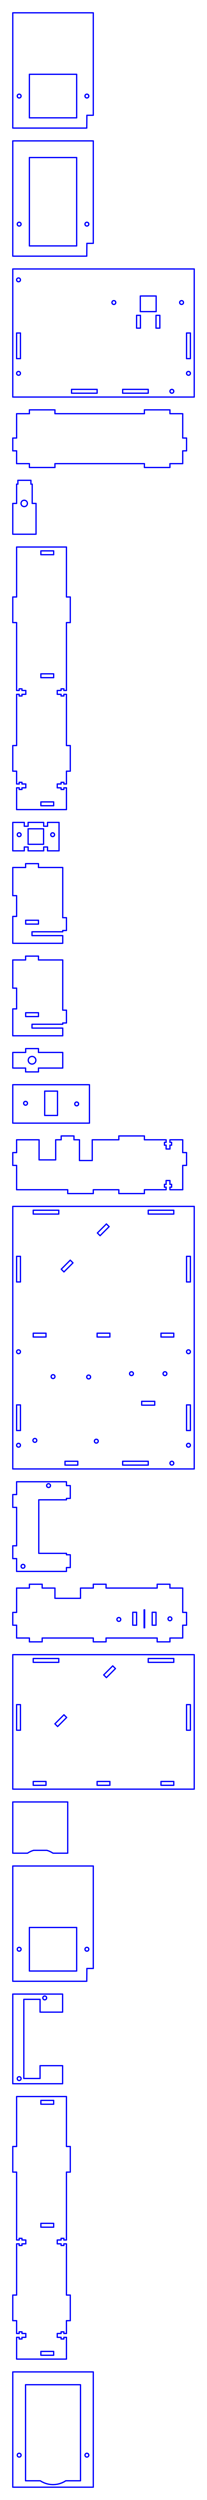<?xml version="1.0" standalone="no"?>
<!DOCTYPE svg PUBLIC "-//W3C//DTD SVG 1.1//EN" "http://www.w3.org/Graphics/SVG/1.1/DTD/svg11.dtd">
<svg width="162.0mm" height="1951.9mm"
 viewBox="0 0 162.0 1951.9"
 xmlns="http://www.w3.org/2000/svg" version="1.1"
 xmlns:xlink="http://www.w3.org/1999/xlink">
<desc>Output from Flights of Ideas SVG Sketchup Plugin</desc>

  <g id="face0" fill="none" stroke="rgb(0,0,255)" stroke-width="1" stroke-miterlimit="4" stroke-dasharray="none" stroke-linejoin="round" stroke-linecap="round">
    <line x1="10.0" y1="100.0" x2="67.901" y2="100.0"/>
    <line x1="67.901" y1="100.0" x2="68.0" y2="90"/>
    <line x1="68.0" y1="90" x2="73.0" y2="90"/>
    <line x1="73.0" y1="90" x2="73" y2="10"/>
    <line x1="73" y1="10" x2="10.0" y2="10.0"/>
    <line x1="10.0" y1="10.0" x2="10.0" y2="100.0"/>
    <line x1="14.612" y1="73.551" x2="15.0" y2="73.5"/>
    <line x1="15.0" y1="73.5" x2="15.388" y2="73.551"/>
    <line x1="15.388" y1="73.551" x2="15.75" y2="73.701"/>
    <line x1="15.75" y1="73.701" x2="16.061" y2="73.939"/>
    <line x1="16.061" y1="73.939" x2="16.299" y2="74.25"/>
    <line x1="16.299" y1="74.25" x2="16.449" y2="74.612"/>
    <line x1="16.449" y1="74.612" x2="16.5" y2="75"/>
    <line x1="16.5" y1="75" x2="16.449" y2="75.388"/>
    <line x1="16.449" y1="75.388" x2="16.299" y2="75.75"/>
    <line x1="16.299" y1="75.75" x2="16.061" y2="76.061"/>
    <line x1="16.061" y1="76.061" x2="15.75" y2="76.299"/>
    <line x1="15.75" y1="76.299" x2="15.388" y2="76.449"/>
    <line x1="15.388" y1="76.449" x2="15.0" y2="76.5"/>
    <line x1="15.0" y1="76.5" x2="14.612" y2="76.449"/>
    <line x1="14.612" y1="76.449" x2="14.25" y2="76.299"/>
    <line x1="14.25" y1="76.299" x2="13.939" y2="76.061"/>
    <line x1="13.939" y1="76.061" x2="13.701" y2="75.75"/>
    <line x1="13.701" y1="75.75" x2="13.551" y2="75.388"/>
    <line x1="13.551" y1="75.388" x2="13.5" y2="75"/>
    <line x1="13.5" y1="75" x2="13.551" y2="74.612"/>
    <line x1="13.551" y1="74.612" x2="13.701" y2="74.25"/>
    <line x1="13.701" y1="74.25" x2="13.939" y2="73.939"/>
    <line x1="13.939" y1="73.939" x2="14.25" y2="73.701"/>
    <line x1="14.25" y1="73.701" x2="14.612" y2="73.551"/>
    <line x1="67.612" y1="73.551" x2="68.0" y2="73.5"/>
    <line x1="68.0" y1="73.5" x2="68.388" y2="73.551"/>
    <line x1="68.388" y1="73.551" x2="68.75" y2="73.701"/>
    <line x1="68.75" y1="73.701" x2="69.061" y2="73.939"/>
    <line x1="69.061" y1="73.939" x2="69.299" y2="74.25"/>
    <line x1="69.299" y1="74.25" x2="69.449" y2="74.612"/>
    <line x1="69.449" y1="74.612" x2="69.5" y2="75"/>
    <line x1="69.5" y1="75" x2="69.449" y2="75.388"/>
    <line x1="69.449" y1="75.388" x2="69.299" y2="75.75"/>
    <line x1="69.299" y1="75.75" x2="69.061" y2="76.061"/>
    <line x1="69.061" y1="76.061" x2="68.75" y2="76.299"/>
    <line x1="68.75" y1="76.299" x2="68.388" y2="76.449"/>
    <line x1="68.388" y1="76.449" x2="68.0" y2="76.5"/>
    <line x1="68.0" y1="76.5" x2="67.612" y2="76.449"/>
    <line x1="67.612" y1="76.449" x2="67.25" y2="76.299"/>
    <line x1="67.25" y1="76.299" x2="66.939" y2="76.061"/>
    <line x1="66.939" y1="76.061" x2="66.701" y2="75.75"/>
    <line x1="66.701" y1="75.75" x2="66.551" y2="75.388"/>
    <line x1="66.551" y1="75.388" x2="66.5" y2="75"/>
    <line x1="66.5" y1="75" x2="66.551" y2="74.612"/>
    <line x1="66.551" y1="74.612" x2="66.701" y2="74.25"/>
    <line x1="66.701" y1="74.25" x2="66.939" y2="73.939"/>
    <line x1="66.939" y1="73.939" x2="67.25" y2="73.701"/>
    <line x1="67.25" y1="73.701" x2="67.612" y2="73.551"/>
    <line x1="60.0" y1="58" x2="60.0" y2="92"/>
    <line x1="60.0" y1="92" x2="23.0" y2="92"/>
    <line x1="23.0" y1="92" x2="23.0" y2="58"/>
    <line x1="23.0" y1="58" x2="60.0" y2="58"/>
  </g>
  <g id="face1" fill="none" stroke="rgb(0,0,255)" stroke-width="1" stroke-miterlimit="4" stroke-dasharray="none" stroke-linejoin="round" stroke-linecap="round">
    <line x1="10.0" y1="200" x2="67.901" y2="200"/>
    <line x1="67.901" y1="200" x2="68" y2="190.0"/>
    <line x1="68" y1="190.0" x2="73.0" y2="190.0"/>
    <line x1="73.0" y1="190.0" x2="73" y2="110.0"/>
    <line x1="73" y1="110.0" x2="10.0" y2="110.0"/>
    <line x1="10.0" y1="110.0" x2="10.0" y2="200"/>
    <line x1="14.612" y1="173.551" x2="15.0" y2="173.5"/>
    <line x1="15.0" y1="173.5" x2="15.388" y2="173.551"/>
    <line x1="15.388" y1="173.551" x2="15.75" y2="173.701"/>
    <line x1="15.75" y1="173.701" x2="16.061" y2="173.939"/>
    <line x1="16.061" y1="173.939" x2="16.299" y2="174.25"/>
    <line x1="16.299" y1="174.25" x2="16.449" y2="174.612"/>
    <line x1="16.449" y1="174.612" x2="16.5" y2="175.0"/>
    <line x1="16.5" y1="175.0" x2="16.449" y2="175.388"/>
    <line x1="16.449" y1="175.388" x2="16.299" y2="175.75"/>
    <line x1="16.299" y1="175.75" x2="16.061" y2="176.061"/>
    <line x1="16.061" y1="176.061" x2="15.75" y2="176.299"/>
    <line x1="15.75" y1="176.299" x2="15.388" y2="176.449"/>
    <line x1="15.388" y1="176.449" x2="15.0" y2="176.5"/>
    <line x1="15.0" y1="176.5" x2="14.612" y2="176.449"/>
    <line x1="14.612" y1="176.449" x2="14.25" y2="176.299"/>
    <line x1="14.25" y1="176.299" x2="13.939" y2="176.061"/>
    <line x1="13.939" y1="176.061" x2="13.701" y2="175.75"/>
    <line x1="13.701" y1="175.75" x2="13.551" y2="175.388"/>
    <line x1="13.551" y1="175.388" x2="13.5" y2="175.0"/>
    <line x1="13.5" y1="175.0" x2="13.551" y2="174.612"/>
    <line x1="13.551" y1="174.612" x2="13.701" y2="174.25"/>
    <line x1="13.701" y1="174.25" x2="13.939" y2="173.939"/>
    <line x1="13.939" y1="173.939" x2="14.25" y2="173.701"/>
    <line x1="14.25" y1="173.701" x2="14.612" y2="173.551"/>
    <line x1="67.612" y1="173.551" x2="68" y2="173.5"/>
    <line x1="68" y1="173.5" x2="68.388" y2="173.551"/>
    <line x1="68.388" y1="173.551" x2="68.75" y2="173.701"/>
    <line x1="68.75" y1="173.701" x2="69.061" y2="173.939"/>
    <line x1="69.061" y1="173.939" x2="69.299" y2="174.25"/>
    <line x1="69.299" y1="174.25" x2="69.449" y2="174.612"/>
    <line x1="69.449" y1="174.612" x2="69.5" y2="175.0"/>
    <line x1="69.5" y1="175.0" x2="69.449" y2="175.388"/>
    <line x1="69.449" y1="175.388" x2="69.299" y2="175.75"/>
    <line x1="69.299" y1="175.75" x2="69.061" y2="176.061"/>
    <line x1="69.061" y1="176.061" x2="68.75" y2="176.299"/>
    <line x1="68.75" y1="176.299" x2="68.388" y2="176.449"/>
    <line x1="68.388" y1="176.449" x2="68" y2="176.5"/>
    <line x1="68" y1="176.5" x2="67.612" y2="176.449"/>
    <line x1="67.612" y1="176.449" x2="67.25" y2="176.299"/>
    <line x1="67.25" y1="176.299" x2="66.939" y2="176.061"/>
    <line x1="66.939" y1="176.061" x2="66.701" y2="175.75"/>
    <line x1="66.701" y1="175.75" x2="66.551" y2="175.388"/>
    <line x1="66.551" y1="175.388" x2="66.5" y2="175.0"/>
    <line x1="66.5" y1="175.0" x2="66.551" y2="174.612"/>
    <line x1="66.551" y1="174.612" x2="66.701" y2="174.25"/>
    <line x1="66.701" y1="174.25" x2="66.939" y2="173.939"/>
    <line x1="66.939" y1="173.939" x2="67.25" y2="173.701"/>
    <line x1="67.25" y1="173.701" x2="67.612" y2="173.551"/>
    <line x1="60.0" y1="123.0" x2="60.0" y2="192.0"/>
    <line x1="60.0" y1="192.0" x2="23.0" y2="192.0"/>
    <line x1="23.0" y1="192.0" x2="23.0" y2="123.0"/>
    <line x1="23.0" y1="123.0" x2="60.0" y2="123.0"/>
  </g>
  <g id="face2" fill="none" stroke="rgb(0,0,255)" stroke-width="1" stroke-miterlimit="4" stroke-dasharray="none" stroke-linejoin="round" stroke-linecap="round">
    <line x1="152.0" y1="310" x2="152.0" y2="210"/>
    <line x1="152.0" y1="210" x2="10.0" y2="210"/>
    <line x1="10.0" y1="210" x2="10.0" y2="310"/>
    <line x1="10.0" y1="310" x2="152.0" y2="310"/>
    <line x1="146.0" y1="260" x2="149.0" y2="260"/>
    <line x1="149.0" y1="260" x2="149.0" y2="280"/>
    <line x1="149.0" y1="280" x2="146.0" y2="280"/>
    <line x1="146.0" y1="280" x2="146.0" y2="260"/>
    <line x1="89.1" y1="234.7" x2="89.488" y2="234.751"/>
    <line x1="89.488" y1="234.751" x2="89.85" y2="234.901"/>
    <line x1="89.85" y1="234.901" x2="90.161" y2="235.139"/>
    <line x1="90.161" y1="235.139" x2="90.399" y2="235.45"/>
    <line x1="90.399" y1="235.45" x2="90.549" y2="235.812"/>
    <line x1="90.549" y1="235.812" x2="90.6" y2="236.2"/>
    <line x1="90.6" y1="236.2" x2="90.549" y2="236.588"/>
    <line x1="90.549" y1="236.588" x2="90.399" y2="236.95"/>
    <line x1="90.399" y1="236.95" x2="90.161" y2="237.261"/>
    <line x1="90.161" y1="237.261" x2="89.85" y2="237.499"/>
    <line x1="89.85" y1="237.499" x2="89.488" y2="237.649"/>
    <line x1="89.488" y1="237.649" x2="89.1" y2="237.7"/>
    <line x1="89.1" y1="237.7" x2="88.712" y2="237.649"/>
    <line x1="88.712" y1="237.649" x2="88.35" y2="237.499"/>
    <line x1="88.35" y1="237.499" x2="88.039" y2="237.261"/>
    <line x1="88.039" y1="237.261" x2="87.801" y2="236.95"/>
    <line x1="87.801" y1="236.95" x2="87.651" y2="236.588"/>
    <line x1="87.651" y1="236.588" x2="87.6" y2="236.2"/>
    <line x1="87.6" y1="236.2" x2="87.651" y2="235.812"/>
    <line x1="87.651" y1="235.812" x2="87.801" y2="235.45"/>
    <line x1="87.801" y1="235.45" x2="88.039" y2="235.139"/>
    <line x1="88.039" y1="235.139" x2="88.35" y2="234.901"/>
    <line x1="88.35" y1="234.901" x2="88.712" y2="234.751"/>
    <line x1="88.712" y1="234.751" x2="89.1" y2="234.7"/>
    <line x1="142.1" y1="234.7" x2="142.488" y2="234.751"/>
    <line x1="142.488" y1="234.751" x2="142.85" y2="234.901"/>
    <line x1="142.85" y1="234.901" x2="143.161" y2="235.139"/>
    <line x1="143.161" y1="235.139" x2="143.399" y2="235.45"/>
    <line x1="143.399" y1="235.45" x2="143.549" y2="235.812"/>
    <line x1="143.549" y1="235.812" x2="143.6" y2="236.2"/>
    <line x1="143.6" y1="236.2" x2="143.549" y2="236.588"/>
    <line x1="143.549" y1="236.588" x2="143.399" y2="236.95"/>
    <line x1="143.399" y1="236.95" x2="143.161" y2="237.261"/>
    <line x1="143.161" y1="237.261" x2="142.85" y2="237.499"/>
    <line x1="142.85" y1="237.499" x2="142.488" y2="237.649"/>
    <line x1="142.488" y1="237.649" x2="142.1" y2="237.7"/>
    <line x1="142.1" y1="237.7" x2="141.712" y2="237.649"/>
    <line x1="141.712" y1="237.649" x2="141.35" y2="237.499"/>
    <line x1="141.35" y1="237.499" x2="141.039" y2="237.261"/>
    <line x1="141.039" y1="237.261" x2="140.801" y2="236.95"/>
    <line x1="140.801" y1="236.95" x2="140.651" y2="236.588"/>
    <line x1="140.651" y1="236.588" x2="140.6" y2="236.2"/>
    <line x1="140.6" y1="236.2" x2="140.651" y2="235.812"/>
    <line x1="140.651" y1="235.812" x2="140.801" y2="235.45"/>
    <line x1="140.801" y1="235.45" x2="141.039" y2="235.139"/>
    <line x1="141.039" y1="235.139" x2="141.35" y2="234.901"/>
    <line x1="141.35" y1="234.901" x2="141.712" y2="234.751"/>
    <line x1="141.712" y1="234.751" x2="142.1" y2="234.7"/>
    <line x1="14.888" y1="219.949" x2="14.5" y2="220"/>
    <line x1="14.5" y1="220" x2="14.112" y2="219.949"/>
    <line x1="14.112" y1="219.949" x2="13.75" y2="219.799"/>
    <line x1="13.75" y1="219.799" x2="13.439" y2="219.561"/>
    <line x1="13.439" y1="219.561" x2="13.201" y2="219.25"/>
    <line x1="13.201" y1="219.25" x2="13.051" y2="218.888"/>
    <line x1="13.051" y1="218.888" x2="13.0" y2="218.5"/>
    <line x1="13.0" y1="218.5" x2="13.051" y2="218.112"/>
    <line x1="13.051" y1="218.112" x2="13.201" y2="217.75"/>
    <line x1="13.201" y1="217.75" x2="13.439" y2="217.439"/>
    <line x1="13.439" y1="217.439" x2="13.75" y2="217.201"/>
    <line x1="13.75" y1="217.201" x2="14.112" y2="217.051"/>
    <line x1="14.112" y1="217.051" x2="14.5" y2="217"/>
    <line x1="14.5" y1="217" x2="14.888" y2="217.051"/>
    <line x1="14.888" y1="217.051" x2="15.25" y2="217.201"/>
    <line x1="15.25" y1="217.201" x2="15.561" y2="217.439"/>
    <line x1="15.561" y1="217.439" x2="15.799" y2="217.75"/>
    <line x1="15.799" y1="217.75" x2="15.949" y2="218.112"/>
    <line x1="15.949" y1="218.112" x2="16.0" y2="218.5"/>
    <line x1="16.0" y1="218.5" x2="15.949" y2="218.888"/>
    <line x1="15.949" y1="218.888" x2="15.799" y2="219.25"/>
    <line x1="15.799" y1="219.25" x2="15.561" y2="219.561"/>
    <line x1="15.561" y1="219.561" x2="15.25" y2="219.799"/>
    <line x1="15.25" y1="219.799" x2="14.888" y2="219.949"/>
    <line x1="14.112" y1="290.051" x2="14.5" y2="290"/>
    <line x1="14.5" y1="290" x2="14.888" y2="290.051"/>
    <line x1="14.888" y1="290.051" x2="15.25" y2="290.201"/>
    <line x1="15.25" y1="290.201" x2="15.561" y2="290.439"/>
    <line x1="15.561" y1="290.439" x2="15.799" y2="290.75"/>
    <line x1="15.799" y1="290.75" x2="15.949" y2="291.112"/>
    <line x1="15.949" y1="291.112" x2="16.0" y2="291.5"/>
    <line x1="16.0" y1="291.5" x2="15.949" y2="291.888"/>
    <line x1="15.949" y1="291.888" x2="15.799" y2="292.25"/>
    <line x1="15.799" y1="292.25" x2="15.561" y2="292.561"/>
    <line x1="15.561" y1="292.561" x2="15.25" y2="292.799"/>
    <line x1="15.25" y1="292.799" x2="14.888" y2="292.949"/>
    <line x1="14.888" y1="292.949" x2="14.5" y2="293"/>
    <line x1="14.5" y1="293" x2="14.112" y2="292.949"/>
    <line x1="14.112" y1="292.949" x2="13.75" y2="292.799"/>
    <line x1="13.75" y1="292.799" x2="13.439" y2="292.561"/>
    <line x1="13.439" y1="292.561" x2="13.201" y2="292.25"/>
    <line x1="13.201" y1="292.25" x2="13.051" y2="291.888"/>
    <line x1="13.051" y1="291.888" x2="13.0" y2="291.5"/>
    <line x1="13.0" y1="291.5" x2="13.051" y2="291.112"/>
    <line x1="13.051" y1="291.112" x2="13.201" y2="290.75"/>
    <line x1="13.201" y1="290.75" x2="13.439" y2="290.439"/>
    <line x1="13.439" y1="290.439" x2="13.75" y2="290.201"/>
    <line x1="13.75" y1="290.201" x2="14.112" y2="290.051"/>
    <line x1="133.051" y1="305.888" x2="133.0" y2="305.5"/>
    <line x1="133.0" y1="305.5" x2="133.051" y2="305.112"/>
    <line x1="133.051" y1="305.112" x2="133.201" y2="304.75"/>
    <line x1="133.201" y1="304.75" x2="133.439" y2="304.439"/>
    <line x1="133.439" y1="304.439" x2="133.75" y2="304.201"/>
    <line x1="133.75" y1="304.201" x2="134.112" y2="304.051"/>
    <line x1="134.112" y1="304.051" x2="134.5" y2="304"/>
    <line x1="134.5" y1="304" x2="134.888" y2="304.051"/>
    <line x1="134.888" y1="304.051" x2="135.25" y2="304.201"/>
    <line x1="135.25" y1="304.201" x2="135.561" y2="304.439"/>
    <line x1="135.561" y1="304.439" x2="135.799" y2="304.75"/>
    <line x1="135.799" y1="304.75" x2="135.949" y2="305.112"/>
    <line x1="135.949" y1="305.112" x2="136.0" y2="305.5"/>
    <line x1="136.0" y1="305.5" x2="135.949" y2="305.888"/>
    <line x1="135.949" y1="305.888" x2="135.799" y2="306.25"/>
    <line x1="135.799" y1="306.25" x2="135.561" y2="306.561"/>
    <line x1="135.561" y1="306.561" x2="135.25" y2="306.799"/>
    <line x1="135.25" y1="306.799" x2="134.888" y2="306.949"/>
    <line x1="134.888" y1="306.949" x2="134.5" y2="307"/>
    <line x1="134.5" y1="307" x2="134.112" y2="306.949"/>
    <line x1="134.112" y1="306.949" x2="133.75" y2="306.799"/>
    <line x1="133.75" y1="306.799" x2="133.439" y2="306.561"/>
    <line x1="133.439" y1="306.561" x2="133.201" y2="306.25"/>
    <line x1="133.201" y1="306.25" x2="133.051" y2="305.888"/>
    <line x1="147.888" y1="292.949" x2="147.5" y2="293"/>
    <line x1="147.5" y1="293" x2="147.112" y2="292.949"/>
    <line x1="147.112" y1="292.949" x2="146.75" y2="292.799"/>
    <line x1="146.75" y1="292.799" x2="146.439" y2="292.561"/>
    <line x1="146.439" y1="292.561" x2="146.201" y2="292.25"/>
    <line x1="146.201" y1="292.25" x2="146.051" y2="291.888"/>
    <line x1="146.051" y1="291.888" x2="146.0" y2="291.5"/>
    <line x1="146.0" y1="291.5" x2="146.051" y2="291.112"/>
    <line x1="146.051" y1="291.112" x2="146.201" y2="290.75"/>
    <line x1="146.201" y1="290.75" x2="146.439" y2="290.439"/>
    <line x1="146.439" y1="290.439" x2="146.75" y2="290.201"/>
    <line x1="146.75" y1="290.201" x2="147.112" y2="290.051"/>
    <line x1="147.112" y1="290.051" x2="147.5" y2="290"/>
    <line x1="147.5" y1="290" x2="147.888" y2="290.051"/>
    <line x1="147.888" y1="290.051" x2="148.25" y2="290.201"/>
    <line x1="148.25" y1="290.201" x2="148.561" y2="290.439"/>
    <line x1="148.561" y1="290.439" x2="148.799" y2="290.75"/>
    <line x1="148.799" y1="290.75" x2="148.949" y2="291.112"/>
    <line x1="148.949" y1="291.112" x2="149.0" y2="291.5"/>
    <line x1="149.0" y1="291.5" x2="148.949" y2="291.888"/>
    <line x1="148.949" y1="291.888" x2="148.799" y2="292.25"/>
    <line x1="148.799" y1="292.25" x2="148.561" y2="292.561"/>
    <line x1="148.561" y1="292.561" x2="148.25" y2="292.799"/>
    <line x1="148.25" y1="292.799" x2="147.888" y2="292.949"/>
    <line x1="109.9" y1="256.2" x2="106.9" y2="256.2"/>
    <line x1="106.9" y1="256.2" x2="106.9" y2="246.2"/>
    <line x1="106.9" y1="246.2" x2="109.9" y2="246.2"/>
    <line x1="109.9" y1="246.2" x2="109.9" y2="256.2"/>
    <line x1="122.1" y1="246.2" x2="125.1" y2="246.2"/>
    <line x1="125.1" y1="246.2" x2="125.1" y2="256.2"/>
    <line x1="125.1" y1="256.2" x2="122.1" y2="256.2"/>
    <line x1="122.1" y1="256.2" x2="122.1" y2="246.2"/>
    <line x1="109.8" y1="231.1" x2="122.2" y2="231.1"/>
    <line x1="122.2" y1="231.1" x2="122.2" y2="243.3"/>
    <line x1="122.2" y1="243.3" x2="109.8" y2="243.3"/>
    <line x1="109.8" y1="243.3" x2="109.8" y2="231.1"/>
    <line x1="116.0" y1="304" x2="116.0" y2="307"/>
    <line x1="116.0" y1="307" x2="96.0" y2="307"/>
    <line x1="96.0" y1="307" x2="96.0" y2="304"/>
    <line x1="96.0" y1="304" x2="116.0" y2="304"/>
    <line x1="56" y1="307" x2="56" y2="304"/>
    <line x1="56" y1="304" x2="76.0" y2="304"/>
    <line x1="76.0" y1="304" x2="76.0" y2="307.0"/>
    <line x1="76.0" y1="307.0" x2="56" y2="307"/>
    <line x1="13" y1="280.0" x2="13" y2="260"/>
    <line x1="13" y1="260" x2="16.0" y2="260"/>
    <line x1="16.0" y1="260" x2="16.0" y2="280.0"/>
    <line x1="16.0" y1="280.0" x2="13" y2="280.0"/>
  </g>
  <g id="face3" fill="none" stroke="rgb(0,0,255)" stroke-width="1" stroke-miterlimit="4" stroke-dasharray="none" stroke-linejoin="round" stroke-linecap="round">
    <line x1="43.0" y1="365" x2="43.0" y2="362"/>
    <line x1="43.0" y1="362" x2="113.0" y2="362"/>
    <line x1="113.0" y1="362" x2="113.0" y2="365"/>
    <line x1="113.0" y1="365" x2="133.0" y2="365"/>
    <line x1="133.0" y1="365" x2="133.0" y2="362"/>
    <line x1="133.0" y1="362" x2="143.0" y2="362"/>
    <line x1="143.0" y1="362" x2="143.0" y2="352"/>
    <line x1="143.0" y1="352" x2="146.0" y2="352"/>
    <line x1="146.0" y1="352" x2="146.0" y2="342"/>
    <line x1="146.0" y1="342" x2="143.0" y2="342"/>
    <line x1="143.0" y1="342" x2="143.0" y2="323"/>
    <line x1="143.0" y1="323" x2="133.0" y2="323"/>
    <line x1="133.0" y1="323" x2="133.0" y2="320"/>
    <line x1="133.0" y1="320" x2="113.0" y2="320"/>
    <line x1="113.0" y1="320" x2="113.0" y2="323"/>
    <line x1="113.0" y1="323" x2="43.0" y2="323"/>
    <line x1="43.0" y1="323" x2="43.0" y2="320"/>
    <line x1="43.0" y1="320" x2="23.0" y2="320"/>
    <line x1="23.0" y1="320" x2="23.0" y2="323"/>
    <line x1="23.0" y1="323" x2="13.0" y2="323"/>
    <line x1="13.0" y1="323" x2="13.0" y2="342"/>
    <line x1="13.0" y1="342" x2="10.0" y2="342"/>
    <line x1="10.0" y1="342" x2="10.0" y2="352"/>
    <line x1="10.0" y1="352" x2="13.0" y2="352"/>
    <line x1="13.0" y1="352" x2="13.0" y2="362"/>
    <line x1="13.0" y1="362" x2="23.0" y2="362"/>
    <line x1="23.0" y1="362" x2="23.0" y2="365"/>
    <line x1="23.0" y1="365" x2="43.0" y2="365"/>
  </g>
  <g id="face4" fill="none" stroke="rgb(0,0,255)" stroke-width="1" stroke-miterlimit="4" stroke-dasharray="none" stroke-linejoin="round" stroke-linecap="round">
    <line x1="25.2" y1="393.05" x2="25.2" y2="378"/>
    <line x1="25.2" y1="378" x2="24.2" y2="378"/>
    <line x1="24.2" y1="378" x2="24.2" y2="375"/>
    <line x1="24.2" y1="375" x2="14" y2="375"/>
    <line x1="14" y1="375" x2="14" y2="378"/>
    <line x1="14" y1="378" x2="13" y2="378"/>
    <line x1="13" y1="378" x2="13" y2="393.05"/>
    <line x1="13" y1="393.05" x2="10" y2="393.05"/>
    <line x1="10" y1="393.05" x2="10.0" y2="417.1"/>
    <line x1="10.0" y1="417.1" x2="28.2" y2="417.1"/>
    <line x1="28.2" y1="417.1" x2="28.2" y2="393.05"/>
    <line x1="28.2" y1="393.05" x2="25.2" y2="393.05"/>
    <line x1="21.365" y1="392.403" x2="21.45" y2="393.05"/>
    <line x1="21.45" y1="393.05" x2="21.365" y2="393.697"/>
    <line x1="21.365" y1="393.697" x2="21.115" y2="394.3"/>
    <line x1="21.115" y1="394.3" x2="20.718" y2="394.818"/>
    <line x1="20.718" y1="394.818" x2="20.2" y2="395.215"/>
    <line x1="20.2" y1="395.215" x2="19.597" y2="395.465"/>
    <line x1="19.597" y1="395.465" x2="18.95" y2="395.55"/>
    <line x1="18.95" y1="395.55" x2="18.303" y2="395.465"/>
    <line x1="18.303" y1="395.465" x2="17.7" y2="395.215"/>
    <line x1="17.7" y1="395.215" x2="17.182" y2="394.818"/>
    <line x1="17.182" y1="394.818" x2="16.785" y2="394.3"/>
    <line x1="16.785" y1="394.3" x2="16.535" y2="393.697"/>
    <line x1="16.535" y1="393.697" x2="16.45" y2="393.05"/>
    <line x1="16.45" y1="393.05" x2="16.535" y2="392.403"/>
    <line x1="16.535" y1="392.403" x2="16.785" y2="391.8"/>
    <line x1="16.785" y1="391.8" x2="17.182" y2="391.282"/>
    <line x1="17.182" y1="391.282" x2="17.7" y2="390.885"/>
    <line x1="17.7" y1="390.885" x2="18.303" y2="390.635"/>
    <line x1="18.303" y1="390.635" x2="18.95" y2="390.55"/>
    <line x1="18.95" y1="390.55" x2="19.597" y2="390.635"/>
    <line x1="19.597" y1="390.635" x2="20.2" y2="390.885"/>
    <line x1="20.2" y1="390.885" x2="20.718" y2="391.282"/>
    <line x1="20.718" y1="391.282" x2="21.115" y2="391.8"/>
    <line x1="21.115" y1="391.8" x2="21.365" y2="392.403"/>
  </g>
  <g id="face5" fill="none" stroke="rgb(0,0,255)" stroke-width="1" stroke-miterlimit="4" stroke-dasharray="none" stroke-linejoin="round" stroke-linecap="round">
    <line x1="52.0" y1="466.1" x2="52.0" y2="427.1"/>
    <line x1="52.0" y1="427.1" x2="13.0" y2="427.1"/>
    <line x1="13.0" y1="427.1" x2="13.0" y2="466.1"/>
    <line x1="13.0" y1="466.1" x2="10.0" y2="466.1"/>
    <line x1="10.0" y1="466.1" x2="10.0" y2="486.1"/>
    <line x1="10.0" y1="486.1" x2="13.0" y2="486.1"/>
    <line x1="13.0" y1="486.1" x2="13.0" y2="539.1"/>
    <line x1="13.0" y1="539.1" x2="15.0" y2="539.1"/>
    <line x1="15.0" y1="539.1" x2="15.0" y2="537.8"/>
    <line x1="15.0" y1="537.8" x2="17.2" y2="537.8"/>
    <line x1="17.2" y1="537.8" x2="17.2" y2="539.1"/>
    <line x1="17.2" y1="539.1" x2="20.2" y2="539.1"/>
    <line x1="20.2" y1="539.1" x2="20.2" y2="542.1"/>
    <line x1="20.2" y1="542.1" x2="17.2" y2="542.1"/>
    <line x1="17.2" y1="542.1" x2="17.2" y2="543.4"/>
    <line x1="17.2" y1="543.4" x2="15.0" y2="543.4"/>
    <line x1="15.0" y1="543.4" x2="15.0" y2="542.1"/>
    <line x1="15.0" y1="542.1" x2="13.0" y2="542.1"/>
    <line x1="13.0" y1="542.1" x2="13.0" y2="582.1"/>
    <line x1="13.0" y1="582.1" x2="10.0" y2="582.1"/>
    <line x1="10.0" y1="582.1" x2="10.0" y2="602.1"/>
    <line x1="10.0" y1="602.1" x2="13.0" y2="602.1"/>
    <line x1="13.0" y1="602.1" x2="13.0" y2="612.1"/>
    <line x1="13.0" y1="612.1" x2="15.0" y2="612.1"/>
    <line x1="15.0" y1="612.1" x2="15.0" y2="610.8"/>
    <line x1="15.0" y1="610.8" x2="17.2" y2="610.8"/>
    <line x1="17.2" y1="610.8" x2="17.2" y2="612.1"/>
    <line x1="17.2" y1="612.1" x2="20.2" y2="612.1"/>
    <line x1="20.2" y1="612.1" x2="20.2" y2="615.1"/>
    <line x1="20.2" y1="615.1" x2="17.2" y2="615.1"/>
    <line x1="17.2" y1="615.1" x2="17.2" y2="616.4"/>
    <line x1="17.2" y1="616.4" x2="15.0" y2="616.4"/>
    <line x1="15.0" y1="616.4" x2="15.0" y2="615.1"/>
    <line x1="15.0" y1="615.1" x2="13.0" y2="615.1"/>
    <line x1="13.0" y1="615.1" x2="13.0" y2="632.1"/>
    <line x1="13.0" y1="632.1" x2="52.0" y2="632.1"/>
    <line x1="52.0" y1="632.1" x2="52.0" y2="615.1"/>
    <line x1="52.0" y1="615.1" x2="50.0" y2="615.1"/>
    <line x1="50.0" y1="615.1" x2="50.0" y2="616.4"/>
    <line x1="50.0" y1="616.4" x2="47.8" y2="616.4"/>
    <line x1="47.8" y1="616.4" x2="47.8" y2="615.1"/>
    <line x1="47.8" y1="615.1" x2="44.8" y2="615.1"/>
    <line x1="44.8" y1="615.1" x2="44.8" y2="612.1"/>
    <line x1="44.8" y1="612.1" x2="47.8" y2="612.1"/>
    <line x1="47.8" y1="612.1" x2="47.8" y2="610.8"/>
    <line x1="47.8" y1="610.8" x2="50.0" y2="610.8"/>
    <line x1="50.0" y1="610.8" x2="50.0" y2="612.1"/>
    <line x1="50.0" y1="612.1" x2="52.0" y2="612.1"/>
    <line x1="52.0" y1="612.1" x2="52.0" y2="602.1"/>
    <line x1="52.0" y1="602.1" x2="55" y2="602.1"/>
    <line x1="55" y1="602.1" x2="55" y2="582.1"/>
    <line x1="55" y1="582.1" x2="52.0" y2="582.1"/>
    <line x1="52.0" y1="582.1" x2="52.0" y2="542.1"/>
    <line x1="52.0" y1="542.1" x2="50.0" y2="542.1"/>
    <line x1="50.0" y1="542.1" x2="50.0" y2="543.4"/>
    <line x1="50.0" y1="543.4" x2="47.8" y2="543.4"/>
    <line x1="47.8" y1="543.4" x2="47.8" y2="542.1"/>
    <line x1="47.8" y1="542.1" x2="44.8" y2="542.1"/>
    <line x1="44.8" y1="542.1" x2="44.8" y2="539.1"/>
    <line x1="44.8" y1="539.1" x2="47.8" y2="539.1"/>
    <line x1="47.8" y1="539.1" x2="47.8" y2="537.8"/>
    <line x1="47.8" y1="537.8" x2="50.0" y2="537.8"/>
    <line x1="50.0" y1="537.8" x2="50.0" y2="539.1"/>
    <line x1="50.0" y1="539.1" x2="52.0" y2="539.1"/>
    <line x1="52.0" y1="539.1" x2="52.0" y2="486.1"/>
    <line x1="52.0" y1="486.1" x2="55.0" y2="486.1"/>
    <line x1="55.0" y1="486.1" x2="55.0" y2="466.1"/>
    <line x1="55.0" y1="466.1" x2="52.0" y2="466.1"/>
    <line x1="42.0" y1="626.1" x2="42.0" y2="629.1"/>
    <line x1="42.0" y1="629.1" x2="32.0" y2="629.1"/>
    <line x1="32.0" y1="629.1" x2="32.0" y2="626.1"/>
    <line x1="32.0" y1="626.1" x2="42.0" y2="626.1"/>
    <line x1="42.0" y1="430.1" x2="42.0" y2="433.1"/>
    <line x1="42.0" y1="433.1" x2="32.0" y2="433.1"/>
    <line x1="32.0" y1="433.1" x2="32.0" y2="430.1"/>
    <line x1="32.0" y1="430.1" x2="42.0" y2="430.1"/>
    <line x1="42" y1="526.1" x2="42" y2="529.1"/>
    <line x1="42" y1="529.1" x2="32" y2="529.1"/>
    <line x1="32" y1="529.1" x2="32" y2="526.1"/>
    <line x1="32" y1="526.1" x2="42" y2="526.1"/>
  </g>
  <g id="face6" fill="none" stroke="rgb(0,0,255)" stroke-width="1" stroke-miterlimit="4" stroke-dasharray="none" stroke-linejoin="round" stroke-linecap="round">
    <line x1="19" y1="642.1" x2="10" y2="642.1"/>
    <line x1="10" y1="642.1" x2="10.0" y2="664.3"/>
    <line x1="10.0" y1="664.3" x2="19.0" y2="664.3"/>
    <line x1="19.0" y1="664.3" x2="19" y2="661.3"/>
    <line x1="19" y1="661.3" x2="22" y2="661.3"/>
    <line x1="22" y1="661.3" x2="22" y2="664.3"/>
    <line x1="22" y1="664.3" x2="34.2" y2="664.3"/>
    <line x1="34.2" y1="664.3" x2="34.2" y2="661.3"/>
    <line x1="34.2" y1="661.3" x2="37.2" y2="661.3"/>
    <line x1="37.2" y1="661.3" x2="37.2" y2="664.3"/>
    <line x1="37.2" y1="664.3" x2="46.2" y2="664.3"/>
    <line x1="46.2" y1="664.3" x2="46.2" y2="642.1"/>
    <line x1="46.2" y1="642.1" x2="37.2" y2="642.1"/>
    <line x1="37.2" y1="642.1" x2="37.2" y2="645.1"/>
    <line x1="37.2" y1="645.1" x2="34.2" y2="645.1"/>
    <line x1="34.2" y1="645.1" x2="34.2" y2="642.1"/>
    <line x1="34.2" y1="642.1" x2="22" y2="642.1"/>
    <line x1="22" y1="642.1" x2="22" y2="645.1"/>
    <line x1="22" y1="645.1" x2="19" y2="645.1"/>
    <line x1="19" y1="645.1" x2="19" y2="642.1"/>
    <line x1="42.649" y1="651.312" x2="42.7" y2="651.7"/>
    <line x1="42.7" y1="651.7" x2="42.649" y2="652.088"/>
    <line x1="42.649" y1="652.088" x2="42.499" y2="652.45"/>
    <line x1="42.499" y1="652.45" x2="42.261" y2="652.761"/>
    <line x1="42.261" y1="652.761" x2="41.95" y2="652.999"/>
    <line x1="41.95" y1="652.999" x2="41.588" y2="653.149"/>
    <line x1="41.588" y1="653.149" x2="41.2" y2="653.2"/>
    <line x1="41.2" y1="653.2" x2="40.812" y2="653.149"/>
    <line x1="40.812" y1="653.149" x2="40.45" y2="652.999"/>
    <line x1="40.45" y1="652.999" x2="40.139" y2="652.761"/>
    <line x1="40.139" y1="652.761" x2="39.901" y2="652.45"/>
    <line x1="39.901" y1="652.45" x2="39.751" y2="652.088"/>
    <line x1="39.751" y1="652.088" x2="39.7" y2="651.7"/>
    <line x1="39.7" y1="651.7" x2="39.751" y2="651.312"/>
    <line x1="39.751" y1="651.312" x2="39.901" y2="650.95"/>
    <line x1="39.901" y1="650.95" x2="40.139" y2="650.639"/>
    <line x1="40.139" y1="650.639" x2="40.45" y2="650.401"/>
    <line x1="40.45" y1="650.401" x2="40.812" y2="650.251"/>
    <line x1="40.812" y1="650.251" x2="41.2" y2="650.2"/>
    <line x1="41.2" y1="650.2" x2="41.588" y2="650.251"/>
    <line x1="41.588" y1="650.251" x2="41.95" y2="650.401"/>
    <line x1="41.95" y1="650.401" x2="42.261" y2="650.639"/>
    <line x1="42.261" y1="650.639" x2="42.499" y2="650.95"/>
    <line x1="42.499" y1="650.95" x2="42.649" y2="651.312"/>
    <line x1="13.551" y1="652.088" x2="13.5" y2="651.7"/>
    <line x1="13.5" y1="651.7" x2="13.551" y2="651.312"/>
    <line x1="13.551" y1="651.312" x2="13.701" y2="650.95"/>
    <line x1="13.701" y1="650.95" x2="13.939" y2="650.639"/>
    <line x1="13.939" y1="650.639" x2="14.25" y2="650.401"/>
    <line x1="14.25" y1="650.401" x2="14.612" y2="650.251"/>
    <line x1="14.612" y1="650.251" x2="15" y2="650.2"/>
    <line x1="15" y1="650.2" x2="15.388" y2="650.251"/>
    <line x1="15.388" y1="650.251" x2="15.75" y2="650.401"/>
    <line x1="15.75" y1="650.401" x2="16.061" y2="650.639"/>
    <line x1="16.061" y1="650.639" x2="16.299" y2="650.95"/>
    <line x1="16.299" y1="650.95" x2="16.449" y2="651.312"/>
    <line x1="16.449" y1="651.312" x2="16.5" y2="651.7"/>
    <line x1="16.5" y1="651.7" x2="16.449" y2="652.088"/>
    <line x1="16.449" y1="652.088" x2="16.299" y2="652.45"/>
    <line x1="16.299" y1="652.45" x2="16.061" y2="652.761"/>
    <line x1="16.061" y1="652.761" x2="15.75" y2="652.999"/>
    <line x1="15.75" y1="652.999" x2="15.388" y2="653.149"/>
    <line x1="15.388" y1="653.149" x2="15" y2="653.2"/>
    <line x1="15" y1="653.2" x2="14.612" y2="653.149"/>
    <line x1="14.612" y1="653.149" x2="14.25" y2="652.999"/>
    <line x1="14.25" y1="652.999" x2="13.939" y2="652.761"/>
    <line x1="13.939" y1="652.761" x2="13.701" y2="652.45"/>
    <line x1="13.701" y1="652.45" x2="13.551" y2="652.088"/>
    <line x1="34.1" y1="659.2" x2="22" y2="659.2"/>
    <line x1="22" y1="659.2" x2="22" y2="647.1"/>
    <line x1="22" y1="647.1" x2="34.1" y2="647.1"/>
    <line x1="34.1" y1="647.1" x2="34.1" y2="659.2"/>
  </g>
  <g id="face7" fill="none" stroke="rgb(0,0,255)" stroke-width="1" stroke-miterlimit="4" stroke-dasharray="none" stroke-linejoin="round" stroke-linecap="round">
    <line x1="10" y1="715.5" x2="10.0" y2="736.5"/>
    <line x1="10.0" y1="736.5" x2="49.1" y2="736.5"/>
    <line x1="49.1" y1="736.5" x2="49.1" y2="730.5"/>
    <line x1="49.1" y1="730.5" x2="25.05" y2="730.5"/>
    <line x1="25.05" y1="730.5" x2="25.05" y2="727.5"/>
    <line x1="25.05" y1="727.5" x2="49.1" y2="727.5"/>
    <line x1="49.1" y1="727.5" x2="49.1" y2="726.5"/>
    <line x1="49.1" y1="726.5" x2="52" y2="726.5"/>
    <line x1="52" y1="726.5" x2="52" y2="716.5"/>
    <line x1="52" y1="716.5" x2="49.1" y2="716.5"/>
    <line x1="49.1" y1="716.5" x2="49.1" y2="677.3"/>
    <line x1="49.1" y1="677.3" x2="30.1" y2="677.3"/>
    <line x1="30.1" y1="677.3" x2="30.1" y2="674.3"/>
    <line x1="30.1" y1="674.3" x2="20.05" y2="674.3"/>
    <line x1="20.05" y1="674.3" x2="20.05" y2="677.3"/>
    <line x1="20.05" y1="677.3" x2="10" y2="677.3"/>
    <line x1="10" y1="677.3" x2="10" y2="699.3"/>
    <line x1="10" y1="699.3" x2="13" y2="699.3"/>
    <line x1="13" y1="699.3" x2="13" y2="715.5"/>
    <line x1="13" y1="715.5" x2="10" y2="715.5"/>
    <line x1="20.1" y1="721.5" x2="20.1" y2="718.5"/>
    <line x1="20.1" y1="718.5" x2="30.1" y2="718.5"/>
    <line x1="30.1" y1="718.5" x2="30.1" y2="721.5"/>
    <line x1="30.1" y1="721.5" x2="20.1" y2="721.5"/>
  </g>
  <g id="face8" fill="none" stroke="rgb(0,0,255)" stroke-width="1" stroke-miterlimit="4" stroke-dasharray="none" stroke-linejoin="round" stroke-linecap="round">
    <line x1="10" y1="787.7" x2="10.0" y2="808.7"/>
    <line x1="10.0" y1="808.7" x2="49.1" y2="808.7"/>
    <line x1="49.1" y1="808.7" x2="49.1" y2="802.7"/>
    <line x1="49.1" y1="802.7" x2="25.05" y2="802.7"/>
    <line x1="25.05" y1="802.7" x2="25.05" y2="799.7"/>
    <line x1="25.05" y1="799.7" x2="49.1" y2="799.7"/>
    <line x1="49.1" y1="799.7" x2="49.1" y2="798.7"/>
    <line x1="49.1" y1="798.7" x2="52" y2="798.7"/>
    <line x1="52" y1="798.7" x2="52" y2="788.7"/>
    <line x1="52" y1="788.7" x2="49.1" y2="788.7"/>
    <line x1="49.1" y1="788.7" x2="49.1" y2="749.5"/>
    <line x1="49.1" y1="749.5" x2="30.1" y2="749.5"/>
    <line x1="30.1" y1="749.5" x2="30.1" y2="746.5"/>
    <line x1="30.1" y1="746.5" x2="20.05" y2="746.5"/>
    <line x1="20.05" y1="746.5" x2="20.05" y2="749.5"/>
    <line x1="20.05" y1="749.5" x2="10" y2="749.5"/>
    <line x1="10" y1="749.5" x2="10" y2="771.5"/>
    <line x1="10" y1="771.5" x2="13" y2="771.5"/>
    <line x1="13" y1="771.5" x2="13" y2="787.7"/>
    <line x1="13" y1="787.7" x2="10" y2="787.7"/>
    <line x1="20.1" y1="793.7" x2="20.1" y2="790.7"/>
    <line x1="20.1" y1="790.7" x2="30.1" y2="790.7"/>
    <line x1="30.1" y1="790.7" x2="30.1" y2="793.7"/>
    <line x1="30.1" y1="793.7" x2="20.1" y2="793.7"/>
  </g>
  <g id="face9" fill="none" stroke="rgb(0,0,255)" stroke-width="1" stroke-miterlimit="4" stroke-dasharray="none" stroke-linejoin="round" stroke-linecap="round">
    <line x1="20.05" y1="836.9" x2="30.1" y2="836.9"/>
    <line x1="30.1" y1="836.9" x2="30.1" y2="833.9"/>
    <line x1="30.1" y1="833.9" x2="49.1" y2="833.9"/>
    <line x1="49.1" y1="833.9" x2="49.1" y2="821.7"/>
    <line x1="49.1" y1="821.7" x2="30.1" y2="821.7"/>
    <line x1="30.1" y1="821.7" x2="30.1" y2="818.7"/>
    <line x1="30.1" y1="818.7" x2="20.1" y2="818.7"/>
    <line x1="20.1" y1="818.7" x2="20.1" y2="821.7"/>
    <line x1="20.1" y1="821.7" x2="10" y2="821.7"/>
    <line x1="10" y1="821.7" x2="10.0" y2="833.9"/>
    <line x1="10.0" y1="833.9" x2="20.05" y2="833.9"/>
    <line x1="20.05" y1="833.9" x2="20.05" y2="836.9"/>
    <line x1="25.864" y1="830.698" x2="25.087" y2="830.8"/>
    <line x1="25.087" y1="830.8" x2="24.311" y2="830.698"/>
    <line x1="24.311" y1="830.698" x2="23.587" y2="830.398"/>
    <line x1="23.587" y1="830.398" x2="22.966" y2="829.921"/>
    <line x1="22.966" y1="829.921" x2="22.489" y2="829.3"/>
    <line x1="22.489" y1="829.3" x2="22.19" y2="828.576"/>
    <line x1="22.19" y1="828.576" x2="22.087" y2="827.8"/>
    <line x1="22.087" y1="827.8" x2="22.19" y2="827.024"/>
    <line x1="22.19" y1="827.024" x2="22.489" y2="826.3"/>
    <line x1="22.489" y1="826.3" x2="22.966" y2="825.679"/>
    <line x1="22.966" y1="825.679" x2="23.587" y2="825.202"/>
    <line x1="23.587" y1="825.202" x2="24.311" y2="824.902"/>
    <line x1="24.311" y1="824.902" x2="25.087" y2="824.8"/>
    <line x1="25.087" y1="824.8" x2="25.864" y2="824.902"/>
    <line x1="25.864" y1="824.902" x2="26.587" y2="825.202"/>
    <line x1="26.587" y1="825.202" x2="27.209" y2="825.679"/>
    <line x1="27.209" y1="825.679" x2="27.686" y2="826.3"/>
    <line x1="27.686" y1="826.3" x2="27.985" y2="827.024"/>
    <line x1="27.985" y1="827.024" x2="28.087" y2="827.8"/>
    <line x1="28.087" y1="827.8" x2="27.985" y2="828.576"/>
    <line x1="27.985" y1="828.576" x2="27.686" y2="829.3"/>
    <line x1="27.686" y1="829.3" x2="27.209" y2="829.921"/>
    <line x1="27.209" y1="829.921" x2="26.587" y2="830.398"/>
    <line x1="26.587" y1="830.398" x2="25.864" y2="830.698"/>
  </g>
  <g id="face10" fill="none" stroke="rgb(0,0,255)" stroke-width="1" stroke-miterlimit="4" stroke-dasharray="none" stroke-linejoin="round" stroke-linecap="round">
    <line x1="70" y1="846.9" x2="10.0" y2="846.9"/>
    <line x1="10.0" y1="846.9" x2="10.0" y2="876.9"/>
    <line x1="10.0" y1="876.9" x2="70" y2="876.9"/>
    <line x1="70" y1="876.9" x2="70" y2="846.9"/>
    <line x1="34.983" y1="870.9" x2="34.983" y2="851.9"/>
    <line x1="34.983" y1="851.9" x2="45.0" y2="851.9"/>
    <line x1="45.0" y1="851.9" x2="45" y2="870.9"/>
    <line x1="45" y1="870.9" x2="34.983" y2="870.9"/>
    <line x1="19.612" y1="859.951" x2="20" y2="859.9"/>
    <line x1="20" y1="859.9" x2="20.388" y2="859.951"/>
    <line x1="20.388" y1="859.951" x2="20.75" y2="860.101"/>
    <line x1="20.75" y1="860.101" x2="21.061" y2="860.339"/>
    <line x1="21.061" y1="860.339" x2="21.299" y2="860.65"/>
    <line x1="21.299" y1="860.65" x2="21.449" y2="861.012"/>
    <line x1="21.449" y1="861.012" x2="21.5" y2="861.4"/>
    <line x1="21.5" y1="861.4" x2="21.449" y2="861.788"/>
    <line x1="21.449" y1="861.788" x2="21.299" y2="862.15"/>
    <line x1="21.299" y1="862.15" x2="21.061" y2="862.461"/>
    <line x1="21.061" y1="862.461" x2="20.75" y2="862.699"/>
    <line x1="20.75" y1="862.699" x2="20.388" y2="862.849"/>
    <line x1="20.388" y1="862.849" x2="20" y2="862.9"/>
    <line x1="20" y1="862.9" x2="19.612" y2="862.849"/>
    <line x1="19.612" y1="862.849" x2="19.25" y2="862.699"/>
    <line x1="19.25" y1="862.699" x2="18.939" y2="862.461"/>
    <line x1="18.939" y1="862.461" x2="18.701" y2="862.15"/>
    <line x1="18.701" y1="862.15" x2="18.551" y2="861.788"/>
    <line x1="18.551" y1="861.788" x2="18.5" y2="861.4"/>
    <line x1="18.5" y1="861.4" x2="18.551" y2="861.012"/>
    <line x1="18.551" y1="861.012" x2="18.701" y2="860.65"/>
    <line x1="18.701" y1="860.65" x2="18.939" y2="860.339"/>
    <line x1="18.939" y1="860.339" x2="19.25" y2="860.101"/>
    <line x1="19.25" y1="860.101" x2="19.612" y2="859.951"/>
    <line x1="58.5" y1="861.9" x2="58.551" y2="861.512"/>
    <line x1="58.551" y1="861.512" x2="58.701" y2="861.15"/>
    <line x1="58.701" y1="861.15" x2="58.939" y2="860.839"/>
    <line x1="58.939" y1="860.839" x2="59.25" y2="860.601"/>
    <line x1="59.25" y1="860.601" x2="59.612" y2="860.451"/>
    <line x1="59.612" y1="860.451" x2="60.0" y2="860.4"/>
    <line x1="60.0" y1="860.4" x2="60.388" y2="860.451"/>
    <line x1="60.388" y1="860.451" x2="60.75" y2="860.601"/>
    <line x1="60.75" y1="860.601" x2="61.061" y2="860.839"/>
    <line x1="61.061" y1="860.839" x2="61.299" y2="861.15"/>
    <line x1="61.299" y1="861.15" x2="61.449" y2="861.512"/>
    <line x1="61.449" y1="861.512" x2="61.5" y2="861.9"/>
    <line x1="61.5" y1="861.9" x2="61.449" y2="862.288"/>
    <line x1="61.449" y1="862.288" x2="61.299" y2="862.65"/>
    <line x1="61.299" y1="862.65" x2="61.061" y2="862.961"/>
    <line x1="61.061" y1="862.961" x2="60.75" y2="863.199"/>
    <line x1="60.75" y1="863.199" x2="60.388" y2="863.349"/>
    <line x1="60.388" y1="863.349" x2="60" y2="863.4"/>
    <line x1="60" y1="863.4" x2="59.612" y2="863.349"/>
    <line x1="59.612" y1="863.349" x2="59.25" y2="863.199"/>
    <line x1="59.25" y1="863.199" x2="58.939" y2="862.961"/>
    <line x1="58.939" y1="862.961" x2="58.701" y2="862.65"/>
    <line x1="58.701" y1="862.65" x2="58.551" y2="862.288"/>
    <line x1="58.551" y1="862.288" x2="58.5" y2="861.9"/>
  </g>
  <g id="face11" fill="none" stroke="rgb(0,0,255)" stroke-width="1" stroke-miterlimit="4" stroke-dasharray="none" stroke-linejoin="round" stroke-linecap="round">
    <line x1="93.0" y1="889.9" x2="72.183" y2="889.9"/>
    <line x1="72.183" y1="889.9" x2="72.183" y2="906.1"/>
    <line x1="72.183" y1="906.1" x2="62.183" y2="906.1"/>
    <line x1="62.183" y1="906.1" x2="62.183" y2="889.9"/>
    <line x1="62.183" y1="889.9" x2="57.883" y2="889.9"/>
    <line x1="57.883" y1="889.9" x2="57.883" y2="886.9"/>
    <line x1="57.883" y1="886.9" x2="47.883" y2="886.9"/>
    <line x1="47.883" y1="886.9" x2="47.883" y2="889.9"/>
    <line x1="47.883" y1="889.9" x2="43.583" y2="889.9"/>
    <line x1="43.583" y1="889.9" x2="43.583" y2="905.6"/>
    <line x1="43.583" y1="905.6" x2="30.583" y2="905.6"/>
    <line x1="30.583" y1="905.6" x2="30.583" y2="889.9"/>
    <line x1="30.583" y1="889.9" x2="13.0" y2="889.9"/>
    <line x1="13.0" y1="889.9" x2="13.0" y2="899.9"/>
    <line x1="13.0" y1="899.9" x2="10.0" y2="899.9"/>
    <line x1="10.0" y1="899.9" x2="10.0" y2="909.9"/>
    <line x1="10.0" y1="909.9" x2="13.0" y2="909.9"/>
    <line x1="13.0" y1="909.9" x2="13.0" y2="928.9"/>
    <line x1="13.0" y1="928.9" x2="53.0" y2="928.9"/>
    <line x1="53.0" y1="928.9" x2="53.0" y2="931.9"/>
    <line x1="53.0" y1="931.9" x2="73" y2="931.9"/>
    <line x1="73" y1="931.9" x2="73" y2="928.9"/>
    <line x1="73" y1="928.9" x2="93.0" y2="928.9"/>
    <line x1="93.0" y1="928.9" x2="93.0" y2="931.9"/>
    <line x1="93.0" y1="931.9" x2="113.0" y2="931.9"/>
    <line x1="113.0" y1="931.9" x2="113.0" y2="928.9"/>
    <line x1="113.0" y1="928.9" x2="130.0" y2="928.9"/>
    <line x1="130.0" y1="928.9" x2="130.0" y2="926.9"/>
    <line x1="130.0" y1="926.9" x2="128.7" y2="926.9"/>
    <line x1="128.7" y1="926.9" x2="128.7" y2="924.7"/>
    <line x1="128.7" y1="924.7" x2="130.0" y2="924.7"/>
    <line x1="130.0" y1="924.7" x2="130.0" y2="921.7"/>
    <line x1="130.0" y1="921.7" x2="133.0" y2="921.7"/>
    <line x1="133.0" y1="921.7" x2="133.0" y2="924.7"/>
    <line x1="133.0" y1="924.7" x2="134.3" y2="924.7"/>
    <line x1="134.3" y1="924.7" x2="134.3" y2="926.9"/>
    <line x1="134.3" y1="926.9" x2="133.0" y2="926.9"/>
    <line x1="133.0" y1="926.9" x2="133.0" y2="928.9"/>
    <line x1="133.0" y1="928.9" x2="143.0" y2="928.9"/>
    <line x1="143.0" y1="928.9" x2="143.0" y2="909.9"/>
    <line x1="143.0" y1="909.9" x2="146.0" y2="909.9"/>
    <line x1="146.0" y1="909.9" x2="146.0" y2="899.9"/>
    <line x1="146.0" y1="899.9" x2="143.0" y2="899.9"/>
    <line x1="143.0" y1="899.9" x2="143.0" y2="889.9"/>
    <line x1="143.0" y1="889.9" x2="133.0" y2="889.9"/>
    <line x1="133.0" y1="889.9" x2="133.0" y2="891.9"/>
    <line x1="133.0" y1="891.9" x2="134.3" y2="891.9"/>
    <line x1="134.3" y1="891.9" x2="134.3" y2="894.1"/>
    <line x1="134.3" y1="894.1" x2="133.0" y2="894.1"/>
    <line x1="133.0" y1="894.1" x2="133.0" y2="897.1"/>
    <line x1="133.0" y1="897.1" x2="130.0" y2="897.1"/>
    <line x1="130.0" y1="897.1" x2="130.0" y2="894.1"/>
    <line x1="130.0" y1="894.1" x2="128.7" y2="894.1"/>
    <line x1="128.7" y1="894.1" x2="128.7" y2="891.9"/>
    <line x1="128.7" y1="891.9" x2="130.0" y2="891.9"/>
    <line x1="130.0" y1="891.9" x2="130.0" y2="889.9"/>
    <line x1="130.0" y1="889.9" x2="113.0" y2="889.9"/>
    <line x1="113.0" y1="889.9" x2="113.0" y2="886.9"/>
    <line x1="113.0" y1="886.9" x2="93.0" y2="886.9"/>
    <line x1="93.0" y1="886.9" x2="93.0" y2="889.9"/>
  </g>
  <g id="face12" fill="none" stroke="rgb(0,0,255)" stroke-width="1" stroke-miterlimit="4" stroke-dasharray="none" stroke-linejoin="round" stroke-linecap="round">
    <line x1="10.0" y1="1146.9" x2="152.0" y2="1146.9"/>
    <line x1="152.0" y1="1146.9" x2="152.0" y2="941.9"/>
    <line x1="152.0" y1="941.9" x2="10.0" y2="941.9"/>
    <line x1="10.0" y1="941.9" x2="10.0" y2="1146.9"/>
    <line x1="74.628" y1="1123.892" x2="74.992" y2="1123.741"/>
    <line x1="74.992" y1="1123.741" x2="75.383" y2="1123.69"/>
    <line x1="75.383" y1="1123.69" x2="75.773" y2="1123.741"/>
    <line x1="75.773" y1="1123.741" x2="76.138" y2="1123.892"/>
    <line x1="76.138" y1="1123.892" x2="76.45" y2="1124.132"/>
    <line x1="76.45" y1="1124.132" x2="76.69" y2="1124.445"/>
    <line x1="76.69" y1="1124.445" x2="76.841" y2="1124.809"/>
    <line x1="76.841" y1="1124.809" x2="76.893" y2="1125.2"/>
    <line x1="76.893" y1="1125.2" x2="76.841" y2="1125.591"/>
    <line x1="76.841" y1="1125.591" x2="76.69" y2="1125.955"/>
    <line x1="76.69" y1="1125.955" x2="76.45" y2="1126.268"/>
    <line x1="76.45" y1="1126.268" x2="76.138" y2="1126.508"/>
    <line x1="76.138" y1="1126.508" x2="75.773" y2="1126.659"/>
    <line x1="75.773" y1="1126.659" x2="75.383" y2="1126.71"/>
    <line x1="75.383" y1="1126.71" x2="74.992" y2="1126.659"/>
    <line x1="74.992" y1="1126.659" x2="74.628" y2="1126.508"/>
    <line x1="74.628" y1="1126.508" x2="74.315" y2="1126.268"/>
    <line x1="74.315" y1="1126.268" x2="74.075" y2="1125.955"/>
    <line x1="74.075" y1="1125.955" x2="73.924" y2="1125.591"/>
    <line x1="73.924" y1="1125.591" x2="73.873" y2="1125.2"/>
    <line x1="73.873" y1="1125.2" x2="73.924" y2="1124.809"/>
    <line x1="73.924" y1="1124.809" x2="74.075" y2="1124.445"/>
    <line x1="74.075" y1="1124.445" x2="74.315" y2="1124.132"/>
    <line x1="74.315" y1="1124.132" x2="74.628" y2="1123.892"/>
    <line x1="70.138" y1="1076.408" x2="69.773" y2="1076.559"/>
    <line x1="69.773" y1="1076.559" x2="69.383" y2="1076.61"/>
    <line x1="69.383" y1="1076.61" x2="68.992" y2="1076.559"/>
    <line x1="68.992" y1="1076.559" x2="68.628" y2="1076.408"/>
    <line x1="68.628" y1="1076.408" x2="68.315" y2="1076.168"/>
    <line x1="68.315" y1="1076.168" x2="68.075" y2="1075.855"/>
    <line x1="68.075" y1="1075.855" x2="67.924" y2="1075.491"/>
    <line x1="67.924" y1="1075.491" x2="67.873" y2="1075.1"/>
    <line x1="67.873" y1="1075.1" x2="67.924" y2="1074.709"/>
    <line x1="67.924" y1="1074.709" x2="68.075" y2="1074.345"/>
    <line x1="68.075" y1="1074.345" x2="68.315" y2="1074.032"/>
    <line x1="68.315" y1="1074.032" x2="68.628" y2="1073.792"/>
    <line x1="68.628" y1="1073.792" x2="68.992" y2="1073.641"/>
    <line x1="68.992" y1="1073.641" x2="69.383" y2="1073.59"/>
    <line x1="69.383" y1="1073.59" x2="69.773" y2="1073.641"/>
    <line x1="69.773" y1="1073.641" x2="70.138" y2="1073.792"/>
    <line x1="70.138" y1="1073.792" x2="70.45" y2="1074.032"/>
    <line x1="70.45" y1="1074.032" x2="70.69" y2="1074.345"/>
    <line x1="70.69" y1="1074.345" x2="70.841" y2="1074.709"/>
    <line x1="70.841" y1="1074.709" x2="70.893" y2="1075.1"/>
    <line x1="70.893" y1="1075.1" x2="70.841" y2="1075.491"/>
    <line x1="70.841" y1="1075.491" x2="70.69" y2="1075.855"/>
    <line x1="70.69" y1="1075.855" x2="70.45" y2="1076.168"/>
    <line x1="70.45" y1="1076.168" x2="70.138" y2="1076.408"/>
    <line x1="41.525" y1="1073.29" x2="41.916" y2="1073.344"/>
    <line x1="41.916" y1="1073.344" x2="42.279" y2="1073.496"/>
    <line x1="42.279" y1="1073.496" x2="42.59" y2="1073.738"/>
    <line x1="42.59" y1="1073.738" x2="42.829" y2="1074.052"/>
    <line x1="42.829" y1="1074.052" x2="42.978" y2="1074.417"/>
    <line x1="42.978" y1="1074.417" x2="43.027" y2="1074.808"/>
    <line x1="43.027" y1="1074.808" x2="42.973" y2="1075.199"/>
    <line x1="42.973" y1="1075.199" x2="42.821" y2="1075.562"/>
    <line x1="42.821" y1="1075.562" x2="42.579" y2="1075.873"/>
    <line x1="42.579" y1="1075.873" x2="42.265" y2="1076.112"/>
    <line x1="42.265" y1="1076.112" x2="41.9" y2="1076.261"/>
    <line x1="41.9" y1="1076.261" x2="41.509" y2="1076.31"/>
    <line x1="41.509" y1="1076.31" x2="41.118" y2="1076.256"/>
    <line x1="41.118" y1="1076.256" x2="40.755" y2="1076.104"/>
    <line x1="40.755" y1="1076.104" x2="40.443" y2="1075.862"/>
    <line x1="40.443" y1="1075.862" x2="40.205" y2="1075.548"/>
    <line x1="40.205" y1="1075.548" x2="40.056" y2="1075.183"/>
    <line x1="40.056" y1="1075.183" x2="40.007" y2="1074.792"/>
    <line x1="40.007" y1="1074.792" x2="40.06" y2="1074.401"/>
    <line x1="40.06" y1="1074.401" x2="40.213" y2="1074.038"/>
    <line x1="40.213" y1="1074.038" x2="40.455" y2="1073.727"/>
    <line x1="40.455" y1="1073.727" x2="40.769" y2="1073.488"/>
    <line x1="40.769" y1="1073.488" x2="41.134" y2="1073.339"/>
    <line x1="41.134" y1="1073.339" x2="41.525" y2="1073.29"/>
    <line x1="28.59" y1="1123.845" x2="28.741" y2="1124.209"/>
    <line x1="28.741" y1="1124.209" x2="28.793" y2="1124.6"/>
    <line x1="28.793" y1="1124.6" x2="28.741" y2="1124.991"/>
    <line x1="28.741" y1="1124.991" x2="28.59" y2="1125.355"/>
    <line x1="28.59" y1="1125.355" x2="28.35" y2="1125.668"/>
    <line x1="28.35" y1="1125.668" x2="28.038" y2="1125.908"/>
    <line x1="28.038" y1="1125.908" x2="27.673" y2="1126.059"/>
    <line x1="27.673" y1="1126.059" x2="27.283" y2="1126.11"/>
    <line x1="27.283" y1="1126.11" x2="26.892" y2="1126.059"/>
    <line x1="26.892" y1="1126.059" x2="26.528" y2="1125.908"/>
    <line x1="26.528" y1="1125.908" x2="26.215" y2="1125.668"/>
    <line x1="26.215" y1="1125.668" x2="25.975" y2="1125.355"/>
    <line x1="25.975" y1="1125.355" x2="25.824" y2="1124.991"/>
    <line x1="25.824" y1="1124.991" x2="25.773" y2="1124.6"/>
    <line x1="25.773" y1="1124.6" x2="25.824" y2="1124.209"/>
    <line x1="25.824" y1="1124.209" x2="25.975" y2="1123.845"/>
    <line x1="25.975" y1="1123.845" x2="26.215" y2="1123.532"/>
    <line x1="26.215" y1="1123.532" x2="26.528" y2="1123.292"/>
    <line x1="26.528" y1="1123.292" x2="26.892" y2="1123.141"/>
    <line x1="26.892" y1="1123.141" x2="27.283" y2="1123.09"/>
    <line x1="27.283" y1="1123.09" x2="27.673" y2="1123.141"/>
    <line x1="27.673" y1="1123.141" x2="28.038" y2="1123.292"/>
    <line x1="28.038" y1="1123.292" x2="28.35" y2="1123.532"/>
    <line x1="28.35" y1="1123.532" x2="28.59" y2="1123.845"/>
    <line x1="149.0" y1="1000.9" x2="146.0" y2="1000.9"/>
    <line x1="146.0" y1="1000.9" x2="146.0" y2="980.9"/>
    <line x1="146.0" y1="980.9" x2="149.0" y2="980.9"/>
    <line x1="149.0" y1="980.9" x2="149.0" y2="1000.9"/>
    <line x1="116.0" y1="1140.9" x2="116.0" y2="1143.9"/>
    <line x1="116.0" y1="1143.9" x2="96.0" y2="1143.9"/>
    <line x1="96.0" y1="1143.9" x2="96.0" y2="1140.9"/>
    <line x1="96.0" y1="1140.9" x2="116.0" y2="1140.9"/>
    <line x1="50.883" y1="1140.9" x2="60.883" y2="1140.9"/>
    <line x1="60.883" y1="1140.9" x2="60.883" y2="1143.9"/>
    <line x1="60.883" y1="1143.9" x2="50.883" y2="1143.9"/>
    <line x1="50.883" y1="1143.9" x2="50.883" y2="1140.9"/>
    <line x1="121.1" y1="1097.1" x2="110.9" y2="1097.1"/>
    <line x1="110.9" y1="1097.1" x2="110.9" y2="1094.1"/>
    <line x1="110.9" y1="1094.1" x2="121.1" y2="1094.1"/>
    <line x1="121.1" y1="1094.1" x2="121.1" y2="1097.1"/>
    <line x1="126.0" y1="1040.9" x2="136.0" y2="1040.9"/>
    <line x1="136.0" y1="1040.9" x2="136.0" y2="1043.9"/>
    <line x1="136.0" y1="1043.9" x2="126.0" y2="1043.9"/>
    <line x1="126.0" y1="1043.9" x2="126.0" y2="1040.9"/>
    <line x1="16" y1="1096.9" x2="16" y2="1116.9"/>
    <line x1="16" y1="1116.9" x2="13" y2="1116.9"/>
    <line x1="13" y1="1116.9" x2="13" y2="1096.9"/>
    <line x1="13" y1="1096.9" x2="16" y2="1096.9"/>
    <line x1="36" y1="1040.9" x2="36" y2="1043.9"/>
    <line x1="36" y1="1043.9" x2="26.0" y2="1043.9"/>
    <line x1="26.0" y1="1043.9" x2="26.0" y2="1040.9"/>
    <line x1="26.0" y1="1040.9" x2="36" y2="1040.9"/>
    <line x1="86" y1="1040.9" x2="86" y2="1043.9"/>
    <line x1="86" y1="1043.9" x2="76.0" y2="1043.9"/>
    <line x1="76.0" y1="1043.9" x2="76.0" y2="1040.9"/>
    <line x1="76.0" y1="1040.9" x2="86" y2="1040.9"/>
    <line x1="136.0" y1="947.9" x2="116.0" y2="947.9"/>
    <line x1="116.0" y1="947.9" x2="116.0" y2="944.9"/>
    <line x1="116.0" y1="944.9" x2="136.0" y2="944.9"/>
    <line x1="136.0" y1="944.9" x2="136.0" y2="947.9"/>
    <line x1="46.0" y1="947.9" x2="26.0" y2="947.9"/>
    <line x1="26.0" y1="947.9" x2="26.0" y2="944.9"/>
    <line x1="26.0" y1="944.9" x2="46.0" y2="944.9"/>
    <line x1="46.0" y1="944.9" x2="46.0" y2="947.9"/>
    <line x1="13" y1="1000.9" x2="13" y2="980.9"/>
    <line x1="13" y1="980.9" x2="16" y2="980.9"/>
    <line x1="16" y1="980.9" x2="16" y2="1000.9"/>
    <line x1="16" y1="1000.9" x2="13" y2="1000.9"/>
    <line x1="57.113" y1="986.001" x2="50.042" y2="993.072"/>
    <line x1="50.042" y1="993.072" x2="47.921" y2="990.95"/>
    <line x1="47.921" y1="990.95" x2="54.992" y2="983.879"/>
    <line x1="54.992" y1="983.879" x2="57.113" y2="986.001"/>
    <line x1="85.397" y1="957.716" x2="78.326" y2="964.788"/>
    <line x1="78.326" y1="964.788" x2="76.205" y2="962.666"/>
    <line x1="76.205" y1="962.666" x2="83.276" y2="955.595"/>
    <line x1="83.276" y1="955.595" x2="85.397" y2="957.716"/>
    <line x1="147.888" y1="1056.849" x2="147.5" y2="1056.9"/>
    <line x1="147.5" y1="1056.9" x2="147.112" y2="1056.849"/>
    <line x1="147.112" y1="1056.849" x2="146.75" y2="1056.699"/>
    <line x1="146.75" y1="1056.699" x2="146.439" y2="1056.461"/>
    <line x1="146.439" y1="1056.461" x2="146.201" y2="1056.15"/>
    <line x1="146.201" y1="1056.15" x2="146.051" y2="1055.788"/>
    <line x1="146.051" y1="1055.788" x2="146.0" y2="1055.4"/>
    <line x1="146.0" y1="1055.4" x2="146.051" y2="1055.012"/>
    <line x1="146.051" y1="1055.012" x2="146.201" y2="1054.65"/>
    <line x1="146.201" y1="1054.65" x2="146.439" y2="1054.339"/>
    <line x1="146.439" y1="1054.339" x2="146.75" y2="1054.101"/>
    <line x1="146.75" y1="1054.101" x2="147.112" y2="1053.951"/>
    <line x1="147.112" y1="1053.951" x2="147.5" y2="1053.9"/>
    <line x1="147.5" y1="1053.9" x2="147.888" y2="1053.951"/>
    <line x1="147.888" y1="1053.951" x2="148.25" y2="1054.101"/>
    <line x1="148.25" y1="1054.101" x2="148.561" y2="1054.339"/>
    <line x1="148.561" y1="1054.339" x2="148.799" y2="1054.65"/>
    <line x1="148.799" y1="1054.65" x2="148.949" y2="1055.012"/>
    <line x1="148.949" y1="1055.012" x2="149.0" y2="1055.4"/>
    <line x1="149.0" y1="1055.4" x2="148.949" y2="1055.788"/>
    <line x1="148.949" y1="1055.788" x2="148.799" y2="1056.15"/>
    <line x1="148.799" y1="1056.15" x2="148.561" y2="1056.461"/>
    <line x1="148.561" y1="1056.461" x2="148.25" y2="1056.699"/>
    <line x1="148.25" y1="1056.699" x2="147.888" y2="1056.849"/>
    <line x1="133.051" y1="1142.788" x2="133.0" y2="1142.4"/>
    <line x1="133.0" y1="1142.4" x2="133.051" y2="1142.012"/>
    <line x1="133.051" y1="1142.012" x2="133.201" y2="1141.65"/>
    <line x1="133.201" y1="1141.65" x2="133.439" y2="1141.339"/>
    <line x1="133.439" y1="1141.339" x2="133.75" y2="1141.101"/>
    <line x1="133.75" y1="1141.101" x2="134.112" y2="1140.951"/>
    <line x1="134.112" y1="1140.951" x2="134.5" y2="1140.9"/>
    <line x1="134.5" y1="1140.9" x2="134.888" y2="1140.951"/>
    <line x1="134.888" y1="1140.951" x2="135.25" y2="1141.101"/>
    <line x1="135.25" y1="1141.101" x2="135.561" y2="1141.339"/>
    <line x1="135.561" y1="1141.339" x2="135.799" y2="1141.65"/>
    <line x1="135.799" y1="1141.65" x2="135.949" y2="1142.012"/>
    <line x1="135.949" y1="1142.012" x2="136.0" y2="1142.4"/>
    <line x1="136.0" y1="1142.4" x2="135.949" y2="1142.788"/>
    <line x1="135.949" y1="1142.788" x2="135.799" y2="1143.15"/>
    <line x1="135.799" y1="1143.15" x2="135.561" y2="1143.461"/>
    <line x1="135.561" y1="1143.461" x2="135.25" y2="1143.699"/>
    <line x1="135.25" y1="1143.699" x2="134.888" y2="1143.849"/>
    <line x1="134.888" y1="1143.849" x2="134.5" y2="1143.9"/>
    <line x1="134.5" y1="1143.9" x2="134.112" y2="1143.849"/>
    <line x1="134.112" y1="1143.849" x2="133.75" y2="1143.699"/>
    <line x1="133.75" y1="1143.699" x2="133.439" y2="1143.461"/>
    <line x1="133.439" y1="1143.461" x2="133.201" y2="1143.15"/>
    <line x1="133.201" y1="1143.15" x2="133.051" y2="1142.788"/>
    <line x1="14.112" y1="1126.951" x2="14.5" y2="1126.9"/>
    <line x1="14.5" y1="1126.9" x2="14.888" y2="1126.951"/>
    <line x1="14.888" y1="1126.951" x2="15.25" y2="1127.101"/>
    <line x1="15.25" y1="1127.101" x2="15.561" y2="1127.339"/>
    <line x1="15.561" y1="1127.339" x2="15.799" y2="1127.65"/>
    <line x1="15.799" y1="1127.65" x2="15.949" y2="1128.012"/>
    <line x1="15.949" y1="1128.012" x2="16" y2="1128.4"/>
    <line x1="16" y1="1128.4" x2="15.949" y2="1128.788"/>
    <line x1="15.949" y1="1128.788" x2="15.799" y2="1129.15"/>
    <line x1="15.799" y1="1129.15" x2="15.561" y2="1129.461"/>
    <line x1="15.561" y1="1129.461" x2="15.25" y2="1129.699"/>
    <line x1="15.25" y1="1129.699" x2="14.888" y2="1129.849"/>
    <line x1="14.888" y1="1129.849" x2="14.5" y2="1129.9"/>
    <line x1="14.5" y1="1129.9" x2="14.112" y2="1129.849"/>
    <line x1="14.112" y1="1129.849" x2="13.75" y2="1129.699"/>
    <line x1="13.75" y1="1129.699" x2="13.439" y2="1129.461"/>
    <line x1="13.439" y1="1129.461" x2="13.201" y2="1129.15"/>
    <line x1="13.201" y1="1129.15" x2="13.051" y2="1128.788"/>
    <line x1="13.051" y1="1128.788" x2="13" y2="1128.4"/>
    <line x1="13" y1="1128.4" x2="13.051" y2="1128.012"/>
    <line x1="13.051" y1="1128.012" x2="13.201" y2="1127.65"/>
    <line x1="13.201" y1="1127.65" x2="13.439" y2="1127.339"/>
    <line x1="13.439" y1="1127.339" x2="13.75" y2="1127.101"/>
    <line x1="13.75" y1="1127.101" x2="14.112" y2="1126.951"/>
    <line x1="14.888" y1="1056.849" x2="14.5" y2="1056.9"/>
    <line x1="14.5" y1="1056.9" x2="14.112" y2="1056.849"/>
    <line x1="14.112" y1="1056.849" x2="13.75" y2="1056.699"/>
    <line x1="13.75" y1="1056.699" x2="13.439" y2="1056.461"/>
    <line x1="13.439" y1="1056.461" x2="13.201" y2="1056.15"/>
    <line x1="13.201" y1="1056.15" x2="13.051" y2="1055.788"/>
    <line x1="13.051" y1="1055.788" x2="13" y2="1055.4"/>
    <line x1="13" y1="1055.4" x2="13.051" y2="1055.012"/>
    <line x1="13.051" y1="1055.012" x2="13.201" y2="1054.65"/>
    <line x1="13.201" y1="1054.65" x2="13.439" y2="1054.339"/>
    <line x1="13.439" y1="1054.339" x2="13.75" y2="1054.101"/>
    <line x1="13.75" y1="1054.101" x2="14.112" y2="1053.951"/>
    <line x1="14.112" y1="1053.951" x2="14.5" y2="1053.9"/>
    <line x1="14.5" y1="1053.9" x2="14.888" y2="1053.951"/>
    <line x1="14.888" y1="1053.951" x2="15.25" y2="1054.101"/>
    <line x1="15.25" y1="1054.101" x2="15.561" y2="1054.339"/>
    <line x1="15.561" y1="1054.339" x2="15.799" y2="1054.65"/>
    <line x1="15.799" y1="1054.65" x2="15.949" y2="1055.012"/>
    <line x1="15.949" y1="1055.012" x2="16" y2="1055.4"/>
    <line x1="16" y1="1055.4" x2="15.949" y2="1055.788"/>
    <line x1="15.949" y1="1055.788" x2="15.799" y2="1056.15"/>
    <line x1="15.799" y1="1056.15" x2="15.561" y2="1056.461"/>
    <line x1="15.561" y1="1056.461" x2="15.25" y2="1056.699"/>
    <line x1="15.25" y1="1056.699" x2="14.888" y2="1056.849"/>
    <line x1="129.488" y1="1071.051" x2="129.85" y2="1071.201"/>
    <line x1="129.85" y1="1071.201" x2="130.161" y2="1071.439"/>
    <line x1="130.161" y1="1071.439" x2="130.399" y2="1071.75"/>
    <line x1="130.399" y1="1071.75" x2="130.549" y2="1072.112"/>
    <line x1="130.549" y1="1072.112" x2="130.6" y2="1072.5"/>
    <line x1="130.6" y1="1072.5" x2="130.549" y2="1072.888"/>
    <line x1="130.549" y1="1072.888" x2="130.399" y2="1073.25"/>
    <line x1="130.399" y1="1073.25" x2="130.161" y2="1073.561"/>
    <line x1="130.161" y1="1073.561" x2="129.85" y2="1073.799"/>
    <line x1="129.85" y1="1073.799" x2="129.488" y2="1073.949"/>
    <line x1="129.488" y1="1073.949" x2="129.1" y2="1074"/>
    <line x1="129.1" y1="1074" x2="128.712" y2="1073.949"/>
    <line x1="128.712" y1="1073.949" x2="128.35" y2="1073.799"/>
    <line x1="128.35" y1="1073.799" x2="128.039" y2="1073.561"/>
    <line x1="128.039" y1="1073.561" x2="127.801" y2="1073.25"/>
    <line x1="127.801" y1="1073.25" x2="127.651" y2="1072.888"/>
    <line x1="127.651" y1="1072.888" x2="127.6" y2="1072.5"/>
    <line x1="127.6" y1="1072.5" x2="127.651" y2="1072.112"/>
    <line x1="127.651" y1="1072.112" x2="127.801" y2="1071.75"/>
    <line x1="127.801" y1="1071.75" x2="128.039" y2="1071.439"/>
    <line x1="128.039" y1="1071.439" x2="128.35" y2="1071.201"/>
    <line x1="128.35" y1="1071.201" x2="128.712" y2="1071.051"/>
    <line x1="128.712" y1="1071.051" x2="129.1" y2="1071"/>
    <line x1="129.1" y1="1071" x2="129.488" y2="1071.051"/>
    <line x1="101.601" y1="1073.25" x2="101.451" y2="1072.888"/>
    <line x1="101.451" y1="1072.888" x2="101.4" y2="1072.5"/>
    <line x1="101.4" y1="1072.5" x2="101.451" y2="1072.112"/>
    <line x1="101.451" y1="1072.112" x2="101.601" y2="1071.75"/>
    <line x1="101.601" y1="1071.75" x2="101.839" y2="1071.439"/>
    <line x1="101.839" y1="1071.439" x2="102.15" y2="1071.201"/>
    <line x1="102.15" y1="1071.201" x2="102.512" y2="1071.051"/>
    <line x1="102.512" y1="1071.051" x2="102.9" y2="1071"/>
    <line x1="102.9" y1="1071" x2="103.288" y2="1071.051"/>
    <line x1="103.288" y1="1071.051" x2="103.65" y2="1071.201"/>
    <line x1="103.65" y1="1071.201" x2="103.961" y2="1071.439"/>
    <line x1="103.961" y1="1071.439" x2="104.199" y2="1071.75"/>
    <line x1="104.199" y1="1071.75" x2="104.349" y2="1072.112"/>
    <line x1="104.349" y1="1072.112" x2="104.4" y2="1072.5"/>
    <line x1="104.4" y1="1072.5" x2="104.349" y2="1072.888"/>
    <line x1="104.349" y1="1072.888" x2="104.199" y2="1073.25"/>
    <line x1="104.199" y1="1073.25" x2="103.961" y2="1073.561"/>
    <line x1="103.961" y1="1073.561" x2="103.65" y2="1073.799"/>
    <line x1="103.65" y1="1073.799" x2="103.288" y2="1073.949"/>
    <line x1="103.288" y1="1073.949" x2="102.9" y2="1074"/>
    <line x1="102.9" y1="1074" x2="102.512" y2="1073.949"/>
    <line x1="102.512" y1="1073.949" x2="102.15" y2="1073.799"/>
    <line x1="102.15" y1="1073.799" x2="101.839" y2="1073.561"/>
    <line x1="101.839" y1="1073.561" x2="101.601" y2="1073.25"/>
    <line x1="149.0" y1="1096.9" x2="149.0" y2="1116.9"/>
    <line x1="149.0" y1="1116.9" x2="146.0" y2="1116.9"/>
    <line x1="146.0" y1="1116.9" x2="146.0" y2="1096.9"/>
    <line x1="146.0" y1="1096.9" x2="149.0" y2="1096.9"/>
    <line x1="147.112" y1="1126.951" x2="147.5" y2="1126.9"/>
    <line x1="147.5" y1="1126.9" x2="147.888" y2="1126.951"/>
    <line x1="147.888" y1="1126.951" x2="148.25" y2="1127.101"/>
    <line x1="148.25" y1="1127.101" x2="148.561" y2="1127.339"/>
    <line x1="148.561" y1="1127.339" x2="148.799" y2="1127.65"/>
    <line x1="148.799" y1="1127.65" x2="148.949" y2="1128.012"/>
    <line x1="148.949" y1="1128.012" x2="149.0" y2="1128.4"/>
    <line x1="149.0" y1="1128.4" x2="148.949" y2="1128.788"/>
    <line x1="148.949" y1="1128.788" x2="148.799" y2="1129.15"/>
    <line x1="148.799" y1="1129.15" x2="148.561" y2="1129.461"/>
    <line x1="148.561" y1="1129.461" x2="148.25" y2="1129.699"/>
    <line x1="148.25" y1="1129.699" x2="147.888" y2="1129.849"/>
    <line x1="147.888" y1="1129.849" x2="147.5" y2="1129.9"/>
    <line x1="147.5" y1="1129.9" x2="147.112" y2="1129.849"/>
    <line x1="147.112" y1="1129.849" x2="146.75" y2="1129.699"/>
    <line x1="146.75" y1="1129.699" x2="146.439" y2="1129.461"/>
    <line x1="146.439" y1="1129.461" x2="146.201" y2="1129.15"/>
    <line x1="146.201" y1="1129.15" x2="146.051" y2="1128.788"/>
    <line x1="146.051" y1="1128.788" x2="146.0" y2="1128.4"/>
    <line x1="146.0" y1="1128.4" x2="146.051" y2="1128.012"/>
    <line x1="146.051" y1="1128.012" x2="146.201" y2="1127.65"/>
    <line x1="146.201" y1="1127.65" x2="146.439" y2="1127.339"/>
    <line x1="146.439" y1="1127.339" x2="146.75" y2="1127.101"/>
    <line x1="146.75" y1="1127.101" x2="147.112" y2="1126.951"/>
  </g>
  <g id="face13" fill="none" stroke="rgb(0,0,255)" stroke-width="1" stroke-miterlimit="4" stroke-dasharray="none" stroke-linejoin="round" stroke-linecap="round">
    <line x1="52.0" y1="1213.9" x2="52.0" y2="1212.8"/>
    <line x1="52.0" y1="1212.8" x2="30.35" y2="1212.8"/>
    <line x1="30.35" y1="1212.8" x2="30.35" y2="1171"/>
    <line x1="30.35" y1="1171" x2="52.0" y2="1171"/>
    <line x1="52.0" y1="1171" x2="52.0" y2="1169.9"/>
    <line x1="52.0" y1="1169.9" x2="55" y2="1169.9"/>
    <line x1="55" y1="1169.9" x2="55" y2="1159.9"/>
    <line x1="55" y1="1159.9" x2="52.0" y2="1159.9"/>
    <line x1="52.0" y1="1159.9" x2="52.0" y2="1156.9"/>
    <line x1="52.0" y1="1156.9" x2="13" y2="1156.9"/>
    <line x1="13" y1="1156.9" x2="13" y2="1166.9"/>
    <line x1="13" y1="1166.9" x2="10.0" y2="1166.9"/>
    <line x1="10.0" y1="1166.9" x2="10" y2="1176.9"/>
    <line x1="10" y1="1176.9" x2="13" y2="1176.9"/>
    <line x1="13" y1="1176.9" x2="13" y2="1206.9"/>
    <line x1="13" y1="1206.9" x2="10" y2="1206.9"/>
    <line x1="10" y1="1206.9" x2="10" y2="1216.9"/>
    <line x1="10" y1="1216.9" x2="13" y2="1216.9"/>
    <line x1="13" y1="1216.9" x2="13" y2="1226.9"/>
    <line x1="13" y1="1226.9" x2="52.0" y2="1226.9"/>
    <line x1="52.0" y1="1226.9" x2="52.0" y2="1223.9"/>
    <line x1="52.0" y1="1223.9" x2="55.0" y2="1223.9"/>
    <line x1="55.0" y1="1223.9" x2="55.0" y2="1213.9"/>
    <line x1="55.0" y1="1213.9" x2="52.0" y2="1213.9"/>
    <line x1="39.449" y1="1159.512" x2="39.5" y2="1159.9"/>
    <line x1="39.5" y1="1159.9" x2="39.449" y2="1160.288"/>
    <line x1="39.449" y1="1160.288" x2="39.299" y2="1160.65"/>
    <line x1="39.299" y1="1160.65" x2="39.061" y2="1160.961"/>
    <line x1="39.061" y1="1160.961" x2="38.75" y2="1161.199"/>
    <line x1="38.75" y1="1161.199" x2="38.388" y2="1161.349"/>
    <line x1="38.388" y1="1161.349" x2="38" y2="1161.4"/>
    <line x1="38" y1="1161.4" x2="37.612" y2="1161.349"/>
    <line x1="37.612" y1="1161.349" x2="37.25" y2="1161.199"/>
    <line x1="37.25" y1="1161.199" x2="36.939" y2="1160.961"/>
    <line x1="36.939" y1="1160.961" x2="36.701" y2="1160.65"/>
    <line x1="36.701" y1="1160.65" x2="36.551" y2="1160.288"/>
    <line x1="36.551" y1="1160.288" x2="36.5" y2="1159.9"/>
    <line x1="36.5" y1="1159.9" x2="36.551" y2="1159.512"/>
    <line x1="36.551" y1="1159.512" x2="36.701" y2="1159.15"/>
    <line x1="36.701" y1="1159.15" x2="36.939" y2="1158.839"/>
    <line x1="36.939" y1="1158.839" x2="37.25" y2="1158.601"/>
    <line x1="37.25" y1="1158.601" x2="37.612" y2="1158.451"/>
    <line x1="37.612" y1="1158.451" x2="38.0" y2="1158.4"/>
    <line x1="38.0" y1="1158.4" x2="38.388" y2="1158.451"/>
    <line x1="38.388" y1="1158.451" x2="38.75" y2="1158.601"/>
    <line x1="38.75" y1="1158.601" x2="39.061" y2="1158.839"/>
    <line x1="39.061" y1="1158.839" x2="39.299" y2="1159.15"/>
    <line x1="39.299" y1="1159.15" x2="39.449" y2="1159.512"/>
    <line x1="16.551" y1="1223.288" x2="16.5" y2="1222.9"/>
    <line x1="16.5" y1="1222.9" x2="16.551" y2="1222.512"/>
    <line x1="16.551" y1="1222.512" x2="16.701" y2="1222.15"/>
    <line x1="16.701" y1="1222.15" x2="16.939" y2="1221.839"/>
    <line x1="16.939" y1="1221.839" x2="17.25" y2="1221.601"/>
    <line x1="17.25" y1="1221.601" x2="17.612" y2="1221.451"/>
    <line x1="17.612" y1="1221.451" x2="18" y2="1221.4"/>
    <line x1="18" y1="1221.4" x2="18.388" y2="1221.451"/>
    <line x1="18.388" y1="1221.451" x2="18.75" y2="1221.601"/>
    <line x1="18.75" y1="1221.601" x2="19.061" y2="1221.839"/>
    <line x1="19.061" y1="1221.839" x2="19.299" y2="1222.15"/>
    <line x1="19.299" y1="1222.15" x2="19.449" y2="1222.512"/>
    <line x1="19.449" y1="1222.512" x2="19.5" y2="1222.9"/>
    <line x1="19.5" y1="1222.9" x2="19.449" y2="1223.288"/>
    <line x1="19.449" y1="1223.288" x2="19.299" y2="1223.65"/>
    <line x1="19.299" y1="1223.65" x2="19.061" y2="1223.961"/>
    <line x1="19.061" y1="1223.961" x2="18.75" y2="1224.199"/>
    <line x1="18.75" y1="1224.199" x2="18.388" y2="1224.349"/>
    <line x1="18.388" y1="1224.349" x2="18" y2="1224.4"/>
    <line x1="18" y1="1224.4" x2="17.612" y2="1224.349"/>
    <line x1="17.612" y1="1224.349" x2="17.25" y2="1224.199"/>
    <line x1="17.25" y1="1224.199" x2="16.939" y2="1223.961"/>
    <line x1="16.939" y1="1223.961" x2="16.701" y2="1223.65"/>
    <line x1="16.701" y1="1223.65" x2="16.551" y2="1223.288"/>
  </g>
  <g id="face14" fill="none" stroke="rgb(0,0,255)" stroke-width="1" stroke-miterlimit="4" stroke-dasharray="none" stroke-linejoin="round" stroke-linecap="round">
    <line x1="13.0" y1="1268.9" x2="13.0" y2="1278.9"/>
    <line x1="13.0" y1="1278.9" x2="23" y2="1278.9"/>
    <line x1="23" y1="1278.9" x2="23" y2="1281.9"/>
    <line x1="23" y1="1281.9" x2="33" y2="1281.9"/>
    <line x1="33" y1="1281.9" x2="33" y2="1278.9"/>
    <line x1="33" y1="1278.9" x2="73" y2="1278.9"/>
    <line x1="73" y1="1278.9" x2="73" y2="1281.9"/>
    <line x1="73" y1="1281.9" x2="83.0" y2="1281.9"/>
    <line x1="83.0" y1="1281.9" x2="83" y2="1278.9"/>
    <line x1="83" y1="1278.9" x2="123.0" y2="1278.9"/>
    <line x1="123.0" y1="1278.9" x2="123.0" y2="1281.9"/>
    <line x1="123.0" y1="1281.9" x2="133.0" y2="1281.9"/>
    <line x1="133.0" y1="1281.9" x2="133.0" y2="1278.9"/>
    <line x1="133.0" y1="1278.9" x2="143.0" y2="1278.9"/>
    <line x1="143.0" y1="1278.9" x2="143.0" y2="1268.9"/>
    <line x1="143.0" y1="1268.9" x2="146.0" y2="1268.9"/>
    <line x1="146.0" y1="1268.9" x2="146.0" y2="1258.9"/>
    <line x1="146.0" y1="1258.9" x2="143.0" y2="1258.9"/>
    <line x1="143.0" y1="1258.9" x2="143.0" y2="1239.9"/>
    <line x1="143.0" y1="1239.9" x2="133.0" y2="1239.9"/>
    <line x1="133.0" y1="1239.9" x2="133.0" y2="1236.9"/>
    <line x1="133.0" y1="1236.9" x2="123.0" y2="1236.9"/>
    <line x1="123.0" y1="1236.9" x2="123.0" y2="1239.9"/>
    <line x1="123.0" y1="1239.9" x2="83.0" y2="1239.9"/>
    <line x1="83.0" y1="1239.9" x2="83.0" y2="1236.9"/>
    <line x1="83.0" y1="1236.9" x2="73" y2="1236.9"/>
    <line x1="73" y1="1236.9" x2="73" y2="1239.9"/>
    <line x1="73" y1="1239.9" x2="63.0" y2="1239.9"/>
    <line x1="63.0" y1="1239.9" x2="63.0" y2="1247.9"/>
    <line x1="63.0" y1="1247.9" x2="43" y2="1247.9"/>
    <line x1="43" y1="1247.9" x2="43" y2="1239.9"/>
    <line x1="43" y1="1239.9" x2="33" y2="1239.9"/>
    <line x1="33" y1="1239.9" x2="33" y2="1236.9"/>
    <line x1="33" y1="1236.9" x2="23" y2="1236.9"/>
    <line x1="23" y1="1236.9" x2="23" y2="1239.9"/>
    <line x1="23" y1="1239.9" x2="13.0" y2="1239.9"/>
    <line x1="13.0" y1="1239.9" x2="13.0" y2="1258.9"/>
    <line x1="13.0" y1="1258.9" x2="10" y2="1258.9"/>
    <line x1="10" y1="1258.9" x2="10.0" y2="1268.9"/>
    <line x1="10.0" y1="1268.9" x2="13.0" y2="1268.9"/>
    <line x1="113.2" y1="1270.9" x2="112.783" y2="1270.918"/>
    <line x1="112.783" y1="1270.918" x2="112.783" y2="1256.918"/>
    <line x1="112.783" y1="1256.918" x2="113.2" y2="1256.9"/>
    <line x1="113.2" y1="1256.9" x2="113.2" y2="1270.9"/>
    <line x1="122.1" y1="1268.9" x2="119.1" y2="1268.9"/>
    <line x1="119.1" y1="1268.9" x2="119.1" y2="1258.8"/>
    <line x1="119.1" y1="1258.8" x2="122.1" y2="1258.8"/>
    <line x1="122.1" y1="1258.8" x2="122.1" y2="1268.9"/>
    <line x1="103.9" y1="1268.9" x2="103.9" y2="1258.8"/>
    <line x1="103.9" y1="1258.8" x2="106.9" y2="1258.8"/>
    <line x1="106.9" y1="1258.8" x2="106.9" y2="1268.9"/>
    <line x1="106.9" y1="1268.9" x2="103.9" y2="1268.9"/>
    <line x1="134.299" y1="1263.15" x2="134.449" y2="1263.512"/>
    <line x1="134.449" y1="1263.512" x2="134.5" y2="1263.9"/>
    <line x1="134.5" y1="1263.9" x2="134.449" y2="1264.288"/>
    <line x1="134.449" y1="1264.288" x2="134.299" y2="1264.65"/>
    <line x1="134.299" y1="1264.65" x2="134.061" y2="1264.961"/>
    <line x1="134.061" y1="1264.961" x2="133.75" y2="1265.199"/>
    <line x1="133.75" y1="1265.199" x2="133.388" y2="1265.349"/>
    <line x1="133.388" y1="1265.349" x2="133.0" y2="1265.4"/>
    <line x1="133.0" y1="1265.4" x2="132.612" y2="1265.349"/>
    <line x1="132.612" y1="1265.349" x2="132.25" y2="1265.199"/>
    <line x1="132.25" y1="1265.199" x2="131.939" y2="1264.961"/>
    <line x1="131.939" y1="1264.961" x2="131.701" y2="1264.65"/>
    <line x1="131.701" y1="1264.65" x2="131.551" y2="1264.288"/>
    <line x1="131.551" y1="1264.288" x2="131.5" y2="1263.9"/>
    <line x1="131.5" y1="1263.9" x2="131.551" y2="1263.512"/>
    <line x1="131.551" y1="1263.512" x2="131.701" y2="1263.15"/>
    <line x1="131.701" y1="1263.15" x2="131.939" y2="1262.839"/>
    <line x1="131.939" y1="1262.839" x2="132.25" y2="1262.601"/>
    <line x1="132.25" y1="1262.601" x2="132.612" y2="1262.451"/>
    <line x1="132.612" y1="1262.451" x2="133.0" y2="1262.4"/>
    <line x1="133.0" y1="1262.4" x2="133.388" y2="1262.451"/>
    <line x1="133.388" y1="1262.451" x2="133.75" y2="1262.601"/>
    <line x1="133.75" y1="1262.601" x2="134.061" y2="1262.839"/>
    <line x1="134.061" y1="1262.839" x2="134.299" y2="1263.15"/>
    <line x1="91.5" y1="1264.4" x2="91.551" y2="1264.012"/>
    <line x1="91.551" y1="1264.012" x2="91.701" y2="1263.65"/>
    <line x1="91.701" y1="1263.65" x2="91.939" y2="1263.339"/>
    <line x1="91.939" y1="1263.339" x2="92.25" y2="1263.101"/>
    <line x1="92.25" y1="1263.101" x2="92.612" y2="1262.951"/>
    <line x1="92.612" y1="1262.951" x2="93" y2="1262.9"/>
    <line x1="93" y1="1262.9" x2="93.388" y2="1262.951"/>
    <line x1="93.388" y1="1262.951" x2="93.75" y2="1263.101"/>
    <line x1="93.75" y1="1263.101" x2="94.061" y2="1263.339"/>
    <line x1="94.061" y1="1263.339" x2="94.299" y2="1263.65"/>
    <line x1="94.299" y1="1263.65" x2="94.449" y2="1264.012"/>
    <line x1="94.449" y1="1264.012" x2="94.5" y2="1264.4"/>
    <line x1="94.5" y1="1264.4" x2="94.449" y2="1264.788"/>
    <line x1="94.449" y1="1264.788" x2="94.299" y2="1265.15"/>
    <line x1="94.299" y1="1265.15" x2="94.061" y2="1265.461"/>
    <line x1="94.061" y1="1265.461" x2="93.75" y2="1265.699"/>
    <line x1="93.75" y1="1265.699" x2="93.388" y2="1265.849"/>
    <line x1="93.388" y1="1265.849" x2="93" y2="1265.9"/>
    <line x1="93" y1="1265.9" x2="92.612" y2="1265.849"/>
    <line x1="92.612" y1="1265.849" x2="92.25" y2="1265.699"/>
    <line x1="92.25" y1="1265.699" x2="91.939" y2="1265.461"/>
    <line x1="91.939" y1="1265.461" x2="91.701" y2="1265.15"/>
    <line x1="91.701" y1="1265.15" x2="91.551" y2="1264.788"/>
    <line x1="91.551" y1="1264.788" x2="91.5" y2="1264.4"/>
  </g>
  <g id="face15" fill="none" stroke="rgb(0,0,255)" stroke-width="1" stroke-miterlimit="4" stroke-dasharray="none" stroke-linejoin="round" stroke-linecap="round">
    <line x1="10.0" y1="1396.9" x2="152.0" y2="1396.9"/>
    <line x1="152.0" y1="1396.9" x2="152.0" y2="1291.9"/>
    <line x1="152.0" y1="1291.9" x2="10.0" y2="1291.9"/>
    <line x1="10.0" y1="1291.9" x2="10.0" y2="1396.9"/>
    <line x1="136.0" y1="1297.9" x2="116.0" y2="1297.9"/>
    <line x1="116.0" y1="1297.9" x2="116.0" y2="1294.9"/>
    <line x1="116.0" y1="1294.9" x2="136.0" y2="1294.9"/>
    <line x1="136.0" y1="1294.9" x2="136.0" y2="1297.9"/>
    <line x1="146.0" y1="1330.9" x2="149.0" y2="1330.9"/>
    <line x1="149.0" y1="1330.9" x2="149.0" y2="1350.9"/>
    <line x1="149.0" y1="1350.9" x2="146.0" y2="1350.9"/>
    <line x1="146.0" y1="1350.9" x2="146.0" y2="1330.9"/>
    <line x1="26.0" y1="1294.9" x2="46.0" y2="1294.9"/>
    <line x1="46.0" y1="1294.9" x2="46.0" y2="1297.9"/>
    <line x1="46.0" y1="1297.9" x2="26.0" y2="1297.9"/>
    <line x1="26.0" y1="1297.9" x2="26.0" y2="1294.9"/>
    <line x1="13.0" y1="1350.9" x2="13.0" y2="1330.9"/>
    <line x1="13.0" y1="1330.9" x2="16.0" y2="1330.9"/>
    <line x1="16.0" y1="1330.9" x2="16.0" y2="1350.9"/>
    <line x1="16.0" y1="1350.9" x2="13.0" y2="1350.9"/>
    <line x1="126.0" y1="1393.9" x2="126.0" y2="1390.9"/>
    <line x1="126.0" y1="1390.9" x2="136.0" y2="1390.9"/>
    <line x1="136.0" y1="1390.9" x2="136.0" y2="1393.9"/>
    <line x1="136.0" y1="1393.9" x2="126.0" y2="1393.9"/>
    <line x1="76.0" y1="1393.9" x2="76.0" y2="1390.9"/>
    <line x1="76.0" y1="1390.9" x2="86.0" y2="1390.9"/>
    <line x1="86.0" y1="1390.9" x2="86.0" y2="1393.9"/>
    <line x1="86.0" y1="1393.9" x2="76.0" y2="1393.9"/>
    <line x1="88.226" y1="1300.645" x2="90.347" y2="1302.767"/>
    <line x1="90.347" y1="1302.767" x2="83.276" y2="1309.838"/>
    <line x1="83.276" y1="1309.838" x2="81.155" y2="1307.716"/>
    <line x1="81.155" y1="1307.716" x2="88.226" y2="1300.645"/>
    <line x1="50.042" y1="1338.829" x2="52.163" y2="1340.95"/>
    <line x1="52.163" y1="1340.95" x2="45.092" y2="1348.022"/>
    <line x1="45.092" y1="1348.022" x2="42.971" y2="1345.9"/>
    <line x1="42.971" y1="1345.9" x2="50.042" y2="1338.829"/>
    <line x1="26.0" y1="1393.9" x2="26.0" y2="1390.9"/>
    <line x1="26.0" y1="1390.9" x2="36.0" y2="1390.9"/>
    <line x1="36.0" y1="1390.9" x2="36.0" y2="1393.9"/>
    <line x1="36.0" y1="1393.9" x2="26.0" y2="1393.9"/>
  </g>
  <g id="face16" fill="none" stroke="rgb(0,0,255)" stroke-width="1" stroke-miterlimit="4" stroke-dasharray="none" stroke-linejoin="round" stroke-linecap="round">
    <line x1="24.617" y1="1445.255" x2="26.28" y2="1444.666"/>
    <line x1="26.28" y1="1444.666" x2="36.72" y2="1444.666"/>
    <line x1="36.72" y1="1444.666" x2="38.383" y2="1445.255"/>
    <line x1="38.383" y1="1445.255" x2="39.982" y2="1446.002"/>
    <line x1="39.982" y1="1446.002" x2="41.5" y2="1446.9"/>
    <line x1="41.5" y1="1446.9" x2="53.0" y2="1446.9"/>
    <line x1="53.0" y1="1446.9" x2="53.0" y2="1406.9"/>
    <line x1="53.0" y1="1406.9" x2="10.0" y2="1406.9"/>
    <line x1="10.0" y1="1406.9" x2="10.0" y2="1446.9"/>
    <line x1="10.0" y1="1446.9" x2="21.5" y2="1446.9"/>
    <line x1="21.5" y1="1446.9" x2="23.018" y2="1446.002"/>
    <line x1="23.018" y1="1446.002" x2="24.617" y2="1445.255"/>
  </g>
  <g id="face17" fill="none" stroke="rgb(0,0,255)" stroke-width="1" stroke-miterlimit="4" stroke-dasharray="none" stroke-linejoin="round" stroke-linecap="round">
    <line x1="10.0" y1="1546.9" x2="67.901" y2="1546.9"/>
    <line x1="67.901" y1="1546.9" x2="68.0" y2="1536.9"/>
    <line x1="68.0" y1="1536.9" x2="73" y2="1536.9"/>
    <line x1="73" y1="1536.9" x2="73" y2="1456.9"/>
    <line x1="73" y1="1456.9" x2="10.0" y2="1456.9"/>
    <line x1="10.0" y1="1456.9" x2="10.0" y2="1546.9"/>
    <line x1="14.612" y1="1520.451" x2="15" y2="1520.4"/>
    <line x1="15" y1="1520.4" x2="15.388" y2="1520.451"/>
    <line x1="15.388" y1="1520.451" x2="15.75" y2="1520.601"/>
    <line x1="15.75" y1="1520.601" x2="16.061" y2="1520.839"/>
    <line x1="16.061" y1="1520.839" x2="16.299" y2="1521.15"/>
    <line x1="16.299" y1="1521.15" x2="16.449" y2="1521.512"/>
    <line x1="16.449" y1="1521.512" x2="16.5" y2="1521.9"/>
    <line x1="16.5" y1="1521.9" x2="16.449" y2="1522.288"/>
    <line x1="16.449" y1="1522.288" x2="16.299" y2="1522.65"/>
    <line x1="16.299" y1="1522.65" x2="16.061" y2="1522.961"/>
    <line x1="16.061" y1="1522.961" x2="15.75" y2="1523.199"/>
    <line x1="15.75" y1="1523.199" x2="15.388" y2="1523.349"/>
    <line x1="15.388" y1="1523.349" x2="15" y2="1523.4"/>
    <line x1="15" y1="1523.4" x2="14.612" y2="1523.349"/>
    <line x1="14.612" y1="1523.349" x2="14.25" y2="1523.199"/>
    <line x1="14.25" y1="1523.199" x2="13.939" y2="1522.961"/>
    <line x1="13.939" y1="1522.961" x2="13.701" y2="1522.65"/>
    <line x1="13.701" y1="1522.65" x2="13.551" y2="1522.288"/>
    <line x1="13.551" y1="1522.288" x2="13.5" y2="1521.9"/>
    <line x1="13.5" y1="1521.9" x2="13.551" y2="1521.512"/>
    <line x1="13.551" y1="1521.512" x2="13.701" y2="1521.15"/>
    <line x1="13.701" y1="1521.15" x2="13.939" y2="1520.839"/>
    <line x1="13.939" y1="1520.839" x2="14.25" y2="1520.601"/>
    <line x1="14.25" y1="1520.601" x2="14.612" y2="1520.451"/>
    <line x1="67.612" y1="1520.451" x2="68.0" y2="1520.4"/>
    <line x1="68.0" y1="1520.4" x2="68.388" y2="1520.451"/>
    <line x1="68.388" y1="1520.451" x2="68.75" y2="1520.601"/>
    <line x1="68.75" y1="1520.601" x2="69.061" y2="1520.839"/>
    <line x1="69.061" y1="1520.839" x2="69.299" y2="1521.15"/>
    <line x1="69.299" y1="1521.15" x2="69.449" y2="1521.512"/>
    <line x1="69.449" y1="1521.512" x2="69.5" y2="1521.9"/>
    <line x1="69.5" y1="1521.9" x2="69.449" y2="1522.288"/>
    <line x1="69.449" y1="1522.288" x2="69.299" y2="1522.65"/>
    <line x1="69.299" y1="1522.65" x2="69.061" y2="1522.961"/>
    <line x1="69.061" y1="1522.961" x2="68.75" y2="1523.199"/>
    <line x1="68.75" y1="1523.199" x2="68.388" y2="1523.349"/>
    <line x1="68.388" y1="1523.349" x2="68.0" y2="1523.4"/>
    <line x1="68.0" y1="1523.4" x2="67.612" y2="1523.349"/>
    <line x1="67.612" y1="1523.349" x2="67.25" y2="1523.199"/>
    <line x1="67.25" y1="1523.199" x2="66.939" y2="1522.961"/>
    <line x1="66.939" y1="1522.961" x2="66.701" y2="1522.65"/>
    <line x1="66.701" y1="1522.65" x2="66.551" y2="1522.288"/>
    <line x1="66.551" y1="1522.288" x2="66.5" y2="1521.9"/>
    <line x1="66.5" y1="1521.9" x2="66.551" y2="1521.512"/>
    <line x1="66.551" y1="1521.512" x2="66.701" y2="1521.15"/>
    <line x1="66.701" y1="1521.15" x2="66.939" y2="1520.839"/>
    <line x1="66.939" y1="1520.839" x2="67.25" y2="1520.601"/>
    <line x1="67.25" y1="1520.601" x2="67.612" y2="1520.451"/>
    <line x1="60.0" y1="1504.9" x2="60.0" y2="1538.9"/>
    <line x1="60.0" y1="1538.9" x2="23" y2="1538.9"/>
    <line x1="23" y1="1538.9" x2="23" y2="1504.9"/>
    <line x1="23" y1="1504.9" x2="60.0" y2="1504.9"/>
  </g>
  <g id="face18" fill="none" stroke="rgb(0,0,255)" stroke-width="1" stroke-miterlimit="4" stroke-dasharray="none" stroke-linejoin="round" stroke-linecap="round">
    <line x1="49.0" y1="1626.9" x2="49.0" y2="1612.8"/>
    <line x1="49.0" y1="1612.8" x2="31.35" y2="1612.8"/>
    <line x1="31.35" y1="1612.8" x2="31.35" y2="1622.8"/>
    <line x1="31.35" y1="1622.8" x2="18.65" y2="1622.8"/>
    <line x1="18.65" y1="1622.8" x2="18.65" y2="1561"/>
    <line x1="18.65" y1="1561" x2="31.35" y2="1561"/>
    <line x1="31.35" y1="1561" x2="31.35" y2="1571"/>
    <line x1="31.35" y1="1571" x2="49.0" y2="1571"/>
    <line x1="49.0" y1="1571" x2="49.0" y2="1556.9"/>
    <line x1="49.0" y1="1556.9" x2="10.0" y2="1556.9"/>
    <line x1="10.0" y1="1556.9" x2="10.0" y2="1626.9"/>
    <line x1="10.0" y1="1626.9" x2="49.0" y2="1626.9"/>
    <line x1="13.551" y1="1623.288" x2="13.5" y2="1622.9"/>
    <line x1="13.5" y1="1622.9" x2="13.551" y2="1622.512"/>
    <line x1="13.551" y1="1622.512" x2="13.701" y2="1622.15"/>
    <line x1="13.701" y1="1622.15" x2="13.939" y2="1621.839"/>
    <line x1="13.939" y1="1621.839" x2="14.25" y2="1621.601"/>
    <line x1="14.25" y1="1621.601" x2="14.612" y2="1621.451"/>
    <line x1="14.612" y1="1621.451" x2="15.0" y2="1621.4"/>
    <line x1="15.0" y1="1621.4" x2="15.388" y2="1621.451"/>
    <line x1="15.388" y1="1621.451" x2="15.75" y2="1621.601"/>
    <line x1="15.75" y1="1621.601" x2="16.061" y2="1621.839"/>
    <line x1="16.061" y1="1621.839" x2="16.299" y2="1622.15"/>
    <line x1="16.299" y1="1622.15" x2="16.449" y2="1622.512"/>
    <line x1="16.449" y1="1622.512" x2="16.5" y2="1622.9"/>
    <line x1="16.5" y1="1622.9" x2="16.449" y2="1623.288"/>
    <line x1="16.449" y1="1623.288" x2="16.299" y2="1623.65"/>
    <line x1="16.299" y1="1623.65" x2="16.061" y2="1623.961"/>
    <line x1="16.061" y1="1623.961" x2="15.75" y2="1624.199"/>
    <line x1="15.75" y1="1624.199" x2="15.388" y2="1624.349"/>
    <line x1="15.388" y1="1624.349" x2="15" y2="1624.4"/>
    <line x1="15" y1="1624.4" x2="14.612" y2="1624.349"/>
    <line x1="14.612" y1="1624.349" x2="14.25" y2="1624.199"/>
    <line x1="14.25" y1="1624.199" x2="13.939" y2="1623.961"/>
    <line x1="13.939" y1="1623.961" x2="13.701" y2="1623.65"/>
    <line x1="13.701" y1="1623.65" x2="13.551" y2="1623.288"/>
    <line x1="36.5" y1="1559.9" x2="36.449" y2="1560.288"/>
    <line x1="36.449" y1="1560.288" x2="36.299" y2="1560.65"/>
    <line x1="36.299" y1="1560.65" x2="36.061" y2="1560.961"/>
    <line x1="36.061" y1="1560.961" x2="35.75" y2="1561.199"/>
    <line x1="35.75" y1="1561.199" x2="35.388" y2="1561.349"/>
    <line x1="35.388" y1="1561.349" x2="35.0" y2="1561.4"/>
    <line x1="35.0" y1="1561.4" x2="34.612" y2="1561.349"/>
    <line x1="34.612" y1="1561.349" x2="34.25" y2="1561.199"/>
    <line x1="34.25" y1="1561.199" x2="33.939" y2="1560.961"/>
    <line x1="33.939" y1="1560.961" x2="33.701" y2="1560.65"/>
    <line x1="33.701" y1="1560.65" x2="33.551" y2="1560.288"/>
    <line x1="33.551" y1="1560.288" x2="33.5" y2="1559.9"/>
    <line x1="33.5" y1="1559.9" x2="33.551" y2="1559.512"/>
    <line x1="33.551" y1="1559.512" x2="33.701" y2="1559.15"/>
    <line x1="33.701" y1="1559.15" x2="33.939" y2="1558.839"/>
    <line x1="33.939" y1="1558.839" x2="34.25" y2="1558.601"/>
    <line x1="34.25" y1="1558.601" x2="34.612" y2="1558.451"/>
    <line x1="34.612" y1="1558.451" x2="35" y2="1558.4"/>
    <line x1="35" y1="1558.4" x2="35.388" y2="1558.451"/>
    <line x1="35.388" y1="1558.451" x2="35.75" y2="1558.601"/>
    <line x1="35.75" y1="1558.601" x2="36.061" y2="1558.839"/>
    <line x1="36.061" y1="1558.839" x2="36.299" y2="1559.15"/>
    <line x1="36.299" y1="1559.15" x2="36.449" y2="1559.512"/>
    <line x1="36.449" y1="1559.512" x2="36.5" y2="1559.9"/>
  </g>
  <g id="face19" fill="none" stroke="rgb(0,0,255)" stroke-width="1" stroke-miterlimit="4" stroke-dasharray="none" stroke-linejoin="round" stroke-linecap="round">
    <line x1="52.0" y1="1675.9" x2="52.0" y2="1636.9"/>
    <line x1="52.0" y1="1636.9" x2="13.0" y2="1636.9"/>
    <line x1="13.0" y1="1636.9" x2="13.0" y2="1675.9"/>
    <line x1="13.0" y1="1675.9" x2="10.0" y2="1675.9"/>
    <line x1="10.0" y1="1675.9" x2="10.0" y2="1695.9"/>
    <line x1="10.0" y1="1695.9" x2="13.0" y2="1695.9"/>
    <line x1="13.0" y1="1695.9" x2="13.0" y2="1748.9"/>
    <line x1="13.0" y1="1748.9" x2="15.0" y2="1748.9"/>
    <line x1="15.0" y1="1748.9" x2="15.0" y2="1747.6"/>
    <line x1="15.0" y1="1747.6" x2="17.2" y2="1747.6"/>
    <line x1="17.2" y1="1747.6" x2="17.2" y2="1748.9"/>
    <line x1="17.2" y1="1748.9" x2="20.2" y2="1748.9"/>
    <line x1="20.2" y1="1748.9" x2="20.2" y2="1751.9"/>
    <line x1="20.2" y1="1751.9" x2="17.2" y2="1751.9"/>
    <line x1="17.2" y1="1751.9" x2="17.2" y2="1753.2"/>
    <line x1="17.2" y1="1753.2" x2="15.0" y2="1753.2"/>
    <line x1="15.0" y1="1753.2" x2="15.0" y2="1751.9"/>
    <line x1="15.0" y1="1751.9" x2="13.0" y2="1751.9"/>
    <line x1="13.0" y1="1751.9" x2="13.0" y2="1791.9"/>
    <line x1="13.0" y1="1791.9" x2="10.0" y2="1791.9"/>
    <line x1="10.0" y1="1791.9" x2="10.0" y2="1811.9"/>
    <line x1="10.0" y1="1811.9" x2="13.0" y2="1811.9"/>
    <line x1="13.0" y1="1811.9" x2="13.0" y2="1821.9"/>
    <line x1="13.0" y1="1821.9" x2="15.0" y2="1821.9"/>
    <line x1="15.0" y1="1821.9" x2="15.0" y2="1820.6"/>
    <line x1="15.0" y1="1820.6" x2="17.2" y2="1820.6"/>
    <line x1="17.2" y1="1820.6" x2="17.2" y2="1821.9"/>
    <line x1="17.2" y1="1821.9" x2="20.2" y2="1821.9"/>
    <line x1="20.2" y1="1821.9" x2="20.2" y2="1824.9"/>
    <line x1="20.2" y1="1824.9" x2="17.2" y2="1824.9"/>
    <line x1="17.2" y1="1824.9" x2="17.2" y2="1826.2"/>
    <line x1="17.2" y1="1826.2" x2="15.0" y2="1826.2"/>
    <line x1="15.0" y1="1826.2" x2="15.0" y2="1824.9"/>
    <line x1="15.0" y1="1824.9" x2="13.0" y2="1824.9"/>
    <line x1="13.0" y1="1824.9" x2="13.0" y2="1841.9"/>
    <line x1="13.0" y1="1841.9" x2="52.0" y2="1841.9"/>
    <line x1="52.0" y1="1841.9" x2="52.0" y2="1824.9"/>
    <line x1="52.0" y1="1824.9" x2="50.0" y2="1824.9"/>
    <line x1="50.0" y1="1824.9" x2="50.0" y2="1826.2"/>
    <line x1="50.0" y1="1826.2" x2="47.8" y2="1826.2"/>
    <line x1="47.8" y1="1826.2" x2="47.8" y2="1824.9"/>
    <line x1="47.8" y1="1824.9" x2="44.8" y2="1824.9"/>
    <line x1="44.8" y1="1824.9" x2="44.8" y2="1821.9"/>
    <line x1="44.8" y1="1821.9" x2="47.8" y2="1821.9"/>
    <line x1="47.8" y1="1821.9" x2="47.8" y2="1820.6"/>
    <line x1="47.8" y1="1820.6" x2="50.0" y2="1820.6"/>
    <line x1="50.0" y1="1820.6" x2="50.0" y2="1821.9"/>
    <line x1="50.0" y1="1821.9" x2="52.0" y2="1821.9"/>
    <line x1="52.0" y1="1821.9" x2="52.0" y2="1811.9"/>
    <line x1="52.0" y1="1811.9" x2="55" y2="1811.9"/>
    <line x1="55" y1="1811.9" x2="55" y2="1791.9"/>
    <line x1="55" y1="1791.9" x2="52.0" y2="1791.9"/>
    <line x1="52.0" y1="1791.9" x2="52.0" y2="1751.9"/>
    <line x1="52.0" y1="1751.9" x2="50.0" y2="1751.9"/>
    <line x1="50.0" y1="1751.9" x2="50.0" y2="1753.2"/>
    <line x1="50.0" y1="1753.2" x2="47.8" y2="1753.2"/>
    <line x1="47.8" y1="1753.2" x2="47.8" y2="1751.9"/>
    <line x1="47.8" y1="1751.9" x2="44.8" y2="1751.9"/>
    <line x1="44.8" y1="1751.9" x2="44.8" y2="1748.9"/>
    <line x1="44.8" y1="1748.9" x2="47.8" y2="1748.9"/>
    <line x1="47.8" y1="1748.9" x2="47.8" y2="1747.6"/>
    <line x1="47.8" y1="1747.6" x2="50.0" y2="1747.6"/>
    <line x1="50.0" y1="1747.6" x2="50.0" y2="1748.9"/>
    <line x1="50.0" y1="1748.9" x2="52.0" y2="1748.9"/>
    <line x1="52.0" y1="1748.9" x2="52.0" y2="1695.9"/>
    <line x1="52.0" y1="1695.9" x2="55.0" y2="1695.9"/>
    <line x1="55.0" y1="1695.9" x2="55.0" y2="1675.9"/>
    <line x1="55.0" y1="1675.9" x2="52.0" y2="1675.9"/>
    <line x1="42.0" y1="1835.9" x2="42.0" y2="1838.9"/>
    <line x1="42.0" y1="1838.9" x2="32.0" y2="1838.9"/>
    <line x1="32.0" y1="1838.9" x2="32.0" y2="1835.9"/>
    <line x1="32.0" y1="1835.9" x2="42.0" y2="1835.9"/>
    <line x1="42.0" y1="1639.9" x2="42.0" y2="1642.9"/>
    <line x1="42.0" y1="1642.9" x2="32.0" y2="1642.9"/>
    <line x1="32.0" y1="1642.9" x2="32.0" y2="1639.9"/>
    <line x1="32.0" y1="1639.9" x2="42.0" y2="1639.9"/>
    <line x1="42" y1="1735.9" x2="42" y2="1738.9"/>
    <line x1="42" y1="1738.9" x2="32" y2="1738.9"/>
    <line x1="32" y1="1738.9" x2="32" y2="1735.9"/>
    <line x1="32" y1="1735.9" x2="42" y2="1735.9"/>
  </g>
  <g id="face20" fill="none" stroke="rgb(0,0,255)" stroke-width="1" stroke-miterlimit="4" stroke-dasharray="none" stroke-linejoin="round" stroke-linecap="round">
    <line x1="10.0" y1="1941.9" x2="73.0" y2="1941.9"/>
    <line x1="73.0" y1="1941.9" x2="73.0" y2="1851.9"/>
    <line x1="73.0" y1="1851.9" x2="10.0" y2="1851.9"/>
    <line x1="10.0" y1="1851.9" x2="10.0" y2="1941.9"/>
    <line x1="63" y1="1936.9" x2="51.5" y2="1936.9"/>
    <line x1="51.5" y1="1936.9" x2="49.982" y2="1937.798"/>
    <line x1="49.982" y1="1937.798" x2="48.383" y2="1938.545"/>
    <line x1="48.383" y1="1938.545" x2="46.72" y2="1939.134"/>
    <line x1="46.72" y1="1939.134" x2="45.008" y2="1939.558"/>
    <line x1="45.008" y1="1939.558" x2="43.262" y2="1939.814"/>
    <line x1="43.262" y1="1939.814" x2="41.5" y2="1939.9"/>
    <line x1="41.5" y1="1939.9" x2="39.738" y2="1939.814"/>
    <line x1="39.738" y1="1939.814" x2="37.992" y2="1939.558"/>
    <line x1="37.992" y1="1939.558" x2="36.28" y2="1939.134"/>
    <line x1="36.28" y1="1939.134" x2="34.617" y2="1938.545"/>
    <line x1="34.617" y1="1938.545" x2="33.018" y2="1937.798"/>
    <line x1="33.018" y1="1937.798" x2="31.5" y2="1936.9"/>
    <line x1="31.5" y1="1936.9" x2="20.0" y2="1936.9"/>
    <line x1="20.0" y1="1936.9" x2="20.0" y2="1861.9"/>
    <line x1="20.0" y1="1861.9" x2="63" y2="1861.9"/>
    <line x1="63" y1="1861.9" x2="63" y2="1936.9"/>
    <line x1="66.551" y1="1917.288" x2="66.5" y2="1916.9"/>
    <line x1="66.5" y1="1916.9" x2="66.551" y2="1916.512"/>
    <line x1="66.551" y1="1916.512" x2="66.701" y2="1916.15"/>
    <line x1="66.701" y1="1916.15" x2="66.939" y2="1915.839"/>
    <line x1="66.939" y1="1915.839" x2="67.25" y2="1915.601"/>
    <line x1="67.25" y1="1915.601" x2="67.612" y2="1915.451"/>
    <line x1="67.612" y1="1915.451" x2="68.0" y2="1915.4"/>
    <line x1="68.0" y1="1915.4" x2="68.388" y2="1915.451"/>
    <line x1="68.388" y1="1915.451" x2="68.75" y2="1915.601"/>
    <line x1="68.75" y1="1915.601" x2="69.061" y2="1915.839"/>
    <line x1="69.061" y1="1915.839" x2="69.299" y2="1916.15"/>
    <line x1="69.299" y1="1916.15" x2="69.449" y2="1916.512"/>
    <line x1="69.449" y1="1916.512" x2="69.5" y2="1916.9"/>
    <line x1="69.5" y1="1916.9" x2="69.449" y2="1917.288"/>
    <line x1="69.449" y1="1917.288" x2="69.299" y2="1917.65"/>
    <line x1="69.299" y1="1917.65" x2="69.061" y2="1917.961"/>
    <line x1="69.061" y1="1917.961" x2="68.75" y2="1918.199"/>
    <line x1="68.75" y1="1918.199" x2="68.388" y2="1918.349"/>
    <line x1="68.388" y1="1918.349" x2="68.0" y2="1918.4"/>
    <line x1="68.0" y1="1918.4" x2="67.612" y2="1918.349"/>
    <line x1="67.612" y1="1918.349" x2="67.25" y2="1918.199"/>
    <line x1="67.25" y1="1918.199" x2="66.939" y2="1917.961"/>
    <line x1="66.939" y1="1917.961" x2="66.701" y2="1917.65"/>
    <line x1="66.701" y1="1917.65" x2="66.551" y2="1917.288"/>
    <line x1="16.449" y1="1916.512" x2="16.5" y2="1916.9"/>
    <line x1="16.5" y1="1916.9" x2="16.449" y2="1917.288"/>
    <line x1="16.449" y1="1917.288" x2="16.299" y2="1917.65"/>
    <line x1="16.299" y1="1917.65" x2="16.061" y2="1917.961"/>
    <line x1="16.061" y1="1917.961" x2="15.75" y2="1918.199"/>
    <line x1="15.75" y1="1918.199" x2="15.388" y2="1918.349"/>
    <line x1="15.388" y1="1918.349" x2="15" y2="1918.4"/>
    <line x1="15" y1="1918.4" x2="14.612" y2="1918.349"/>
    <line x1="14.612" y1="1918.349" x2="14.25" y2="1918.199"/>
    <line x1="14.25" y1="1918.199" x2="13.939" y2="1917.961"/>
    <line x1="13.939" y1="1917.961" x2="13.701" y2="1917.65"/>
    <line x1="13.701" y1="1917.65" x2="13.551" y2="1917.288"/>
    <line x1="13.551" y1="1917.288" x2="13.5" y2="1916.9"/>
    <line x1="13.5" y1="1916.9" x2="13.551" y2="1916.512"/>
    <line x1="13.551" y1="1916.512" x2="13.701" y2="1916.15"/>
    <line x1="13.701" y1="1916.15" x2="13.939" y2="1915.839"/>
    <line x1="13.939" y1="1915.839" x2="14.25" y2="1915.601"/>
    <line x1="14.25" y1="1915.601" x2="14.612" y2="1915.451"/>
    <line x1="14.612" y1="1915.451" x2="15" y2="1915.4"/>
    <line x1="15" y1="1915.4" x2="15.388" y2="1915.451"/>
    <line x1="15.388" y1="1915.451" x2="15.75" y2="1915.601"/>
    <line x1="15.75" y1="1915.601" x2="16.061" y2="1915.839"/>
    <line x1="16.061" y1="1915.839" x2="16.299" y2="1916.15"/>
    <line x1="16.299" y1="1916.15" x2="16.449" y2="1916.512"/>
  </g>
</svg>
